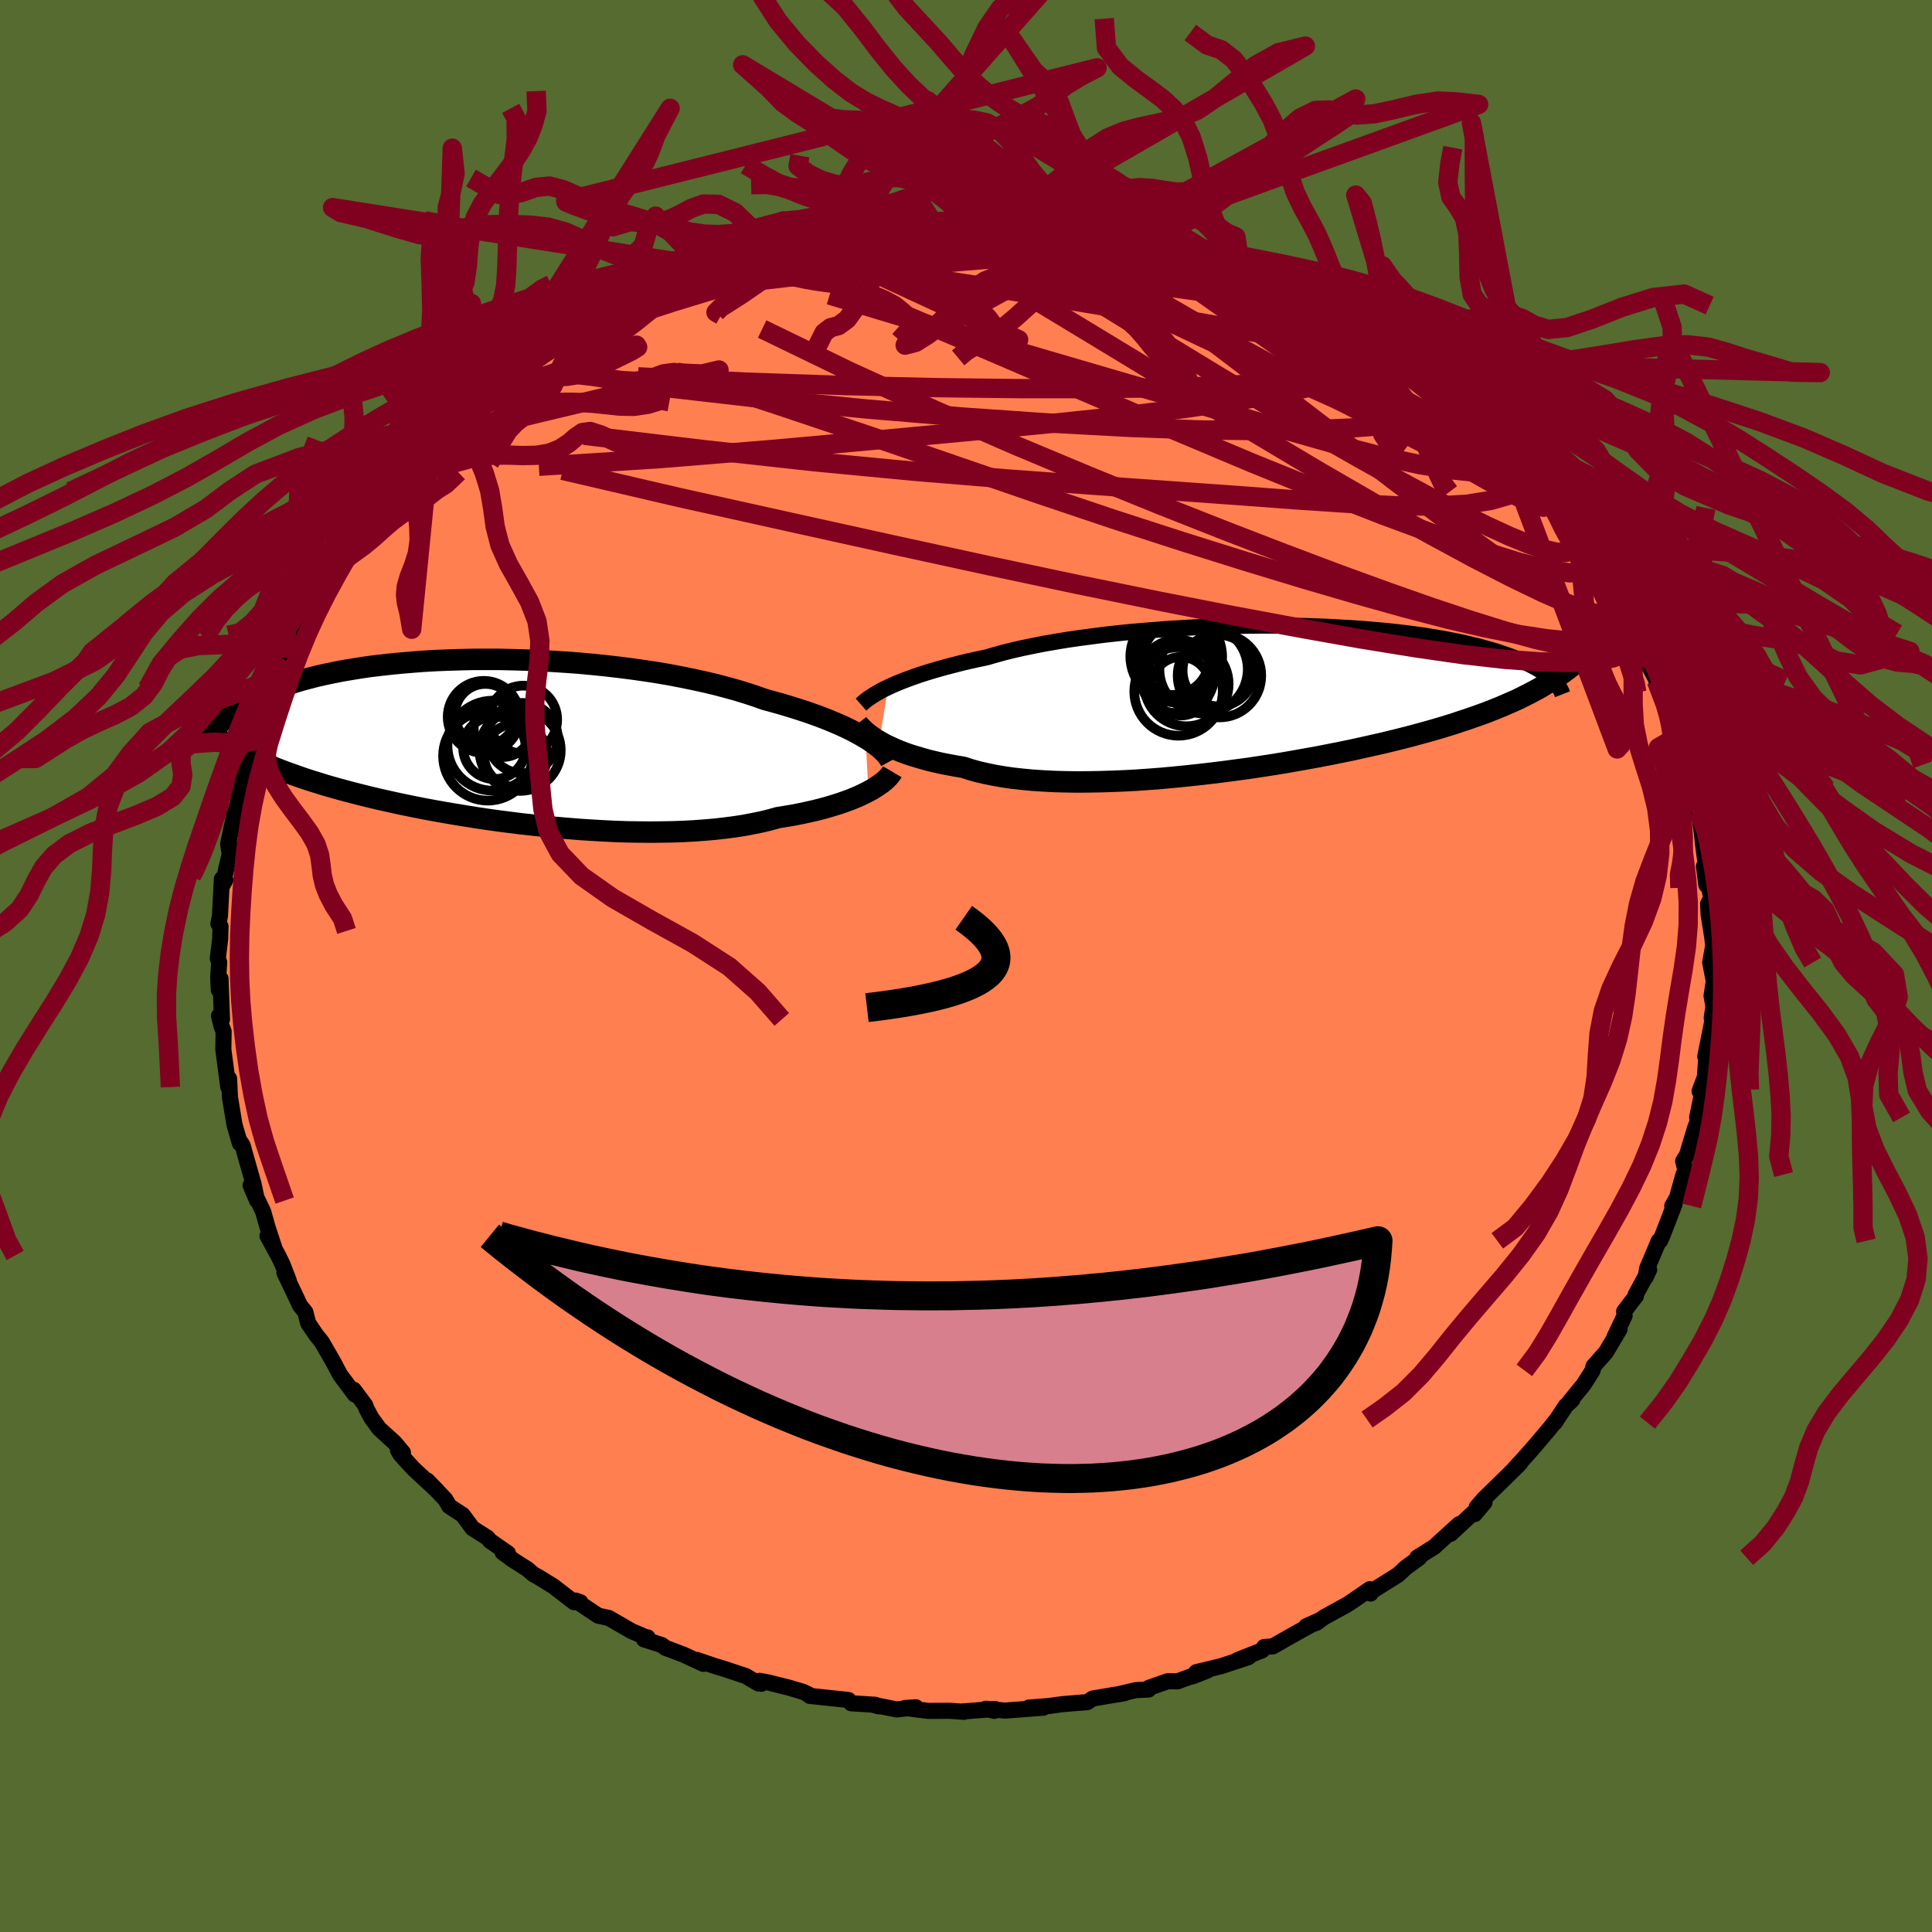 <svg xmlns="http://www.w3.org/2000/svg" width="500" height="500" viewBox="-100 -100 200 200"><defs><clipPath id="c"><path d="m39.37-.3-.46-.27-.49-.27-.53-.28-.56-.27-.6-.28-.64-.27-.67-.28-.7-.27-.74-.27-.77-.27-.8-.26-.83-.26-.86-.26-.89-.25-.92-.25-.89-.32-.95-.31-1.01-.31-1.05-.29-1.09-.29-1.14-.27-1.18-.26-1.22-.25-1.25-.24-1.28-.22-1.31-.2-1.33-.19-1.35-.17-1.37-.16-1.38-.14-1.38-.13-1.4-.1-1.39-.09-1.39-.08-1.38-.05-1.38-.04-1.36-.03h-2.67l-1.31.03-1.28.04-1.26.05-1.23.07-1.19.09-1.17.1-1.13.11-1.09.12-1.06.13-1.02.15-.98.16-.94.16-.9.18-.86.18-.83.19-.78.2-.74.2-.71.21-.66.22-.64.21-.59.23-.56.22-.54.22-.5.23-.47.22-.45.23-.42.22-.4.22-.37.23-.34.23-.32.22-.3.22-.27.23-.26.22-.23.22-.21.22-.19.22-.18.21-.16.22-.14.21 1.11 1.48.4.24.41.24.42.24.44.23.45.24.46.23.48.22.49.23.51.22.53.23.54.22.56.22.58.22.6.21.61.22.64.22.65.21.68.21.7.22.72.21.75.21.77.21.8.21.82.21.85.21.88.21.9.2.94.21.95.2.98.2 1.01.2 1.03.19 1.06.19 1.07.18 1.1.18 1.12.18 1.14.17 1.15.16 1.17.15 1.18.15 1.2.13 1.2.13 1.22.12 1.21.1 1.22.1 1.23.08 1.22.07 1.21.06 1.21.04 1.2.02 1.19.01 1.17-.01 1.16-.02 1.14-.04 1.12-.06 1.09-.08 1.06-.09 1.04-.12 1-.13.97-.15.94-.18.89-.18.86-.21.82-.23.81-.13.78-.13.76-.15.74-.16.71-.16.68-.17.66-.18.63-.19.61-.19.57-.2.55-.2.51-.21.49-.21.45-.22.42-.21"/></clipPath><clipPath id="b"><path d="m-38.9-1.09.45-.21.48-.21.52-.21.55-.21.58-.21.62-.22.65-.21.69-.21.72-.21.75-.21.78-.2.81-.21.84-.2.87-.19.9-.19.86-.25.91-.25.96-.24 1.01-.23 1.07-.22 1.11-.22 1.16-.2 1.2-.2 1.23-.18 1.28-.17 1.3-.17 1.33-.15 1.35-.14 1.37-.12 1.39-.11 1.41-.11 1.4-.08 1.42-.08 1.41-.06 1.41-.05 1.41-.03 1.39-.02 1.39-.01h1.36l1.35.02 1.32.02 1.3.04 1.27.05 1.25.07 1.21.07 1.18.08 1.14.1 1.11.1 1.06.11 1.04.12.99.13.95.13.91.15.87.14.83.16.8.16.75.16.72.17.68.16.64.18.61.17.58.17.54.18.52.18.49.17.47.18.44.17.41.18.38.17.36.18.34.18.32.17.29.18.27.17.25.17.23.17.21.17.2.17.17.16-.71.47-.42.26-.44.25-.45.24-.47.25-.48.24-.5.25-.52.24-.53.23-.55.24-.57.24-.58.23-.61.24-.63.23-.65.23-.66.23-.7.23-.71.24-.74.23-.76.23-.79.23-.82.23-.84.23-.87.23-.91.23-.93.23-.96.23-.99.22-1.02.23-1.05.23-1.08.22-1.1.22-1.13.22-1.15.21-1.18.21-1.2.21-1.22.2-1.24.19-1.25.19-1.27.17-1.28.17-1.29.16-1.29.15-1.3.14-1.31.13-1.3.12-1.29.1-1.29.09-1.28.07-1.27.05-1.25.04-1.23.02-1.2.01-1.19-.02-1.15-.03-1.12-.06-1.09-.07-1.05-.1-1.01-.11-.97-.14-.93-.16-.88-.18-.83-.19-.78-.22-.74-.24-.78-.13-.75-.14-.72-.14-.7-.16-.67-.16-.64-.18-.61-.18-.59-.18-.55-.19-.52-.2-.49-.2-.46-.21-.44-.2-.4-.21-.37-.21"/></clipPath><filter id="a"><feTurbulence baseFrequency=".05" numOctaves="3" result="noise" type="noise"/><feDisplacementMap in="SourceGraphic" in2="noise" scale="2"/></filter></defs><rect width="100%" height="100%" x="-100" y="-100" fill="#556B2F"/><path fill="coral" stroke="#000" stroke-linejoin="round" stroke-width="1.667" d="m77.04-.36.37 1.92-.23 1.54.2 1.13-.01.02-.17 1.07.04.49-.71 3.56.12-.07-.16 2.2-.55 1.46.08-.16.11.72-.44 2.15.05.44-.26.64-.85 2.83-.39.61.26 1.08-.23.32-.67 2.4-.49.85.24-.19-1.25 3.24-.25.55-.13.01-1.2 2.83-.16.94.36-.78-1.41 2.61.04.11-1.22 1.6.05.44-1.03 2.16.51-.76-1.42 2.39-1.28 1.44-.09.43-.91 1.44-1.47 1.8.27-.19-.68.64-1.13 1.72.2-.32-.75.95-1.71 2.01-.82.93-1.08 1.18.57-.54-1.19 1.18-2.57 2.51-.73.85-.21.72 1.02-1.22-3.52 3.27.88-1-2.29 2.08-.26.25-1.77 1.11.2.03-1.4 1.02-.79.74-2.86 1.79.01.15-.08-.45-1.23.85-1.01.69-2.51 1.38-.78.57-1.05.35 1.23-.55-2.97 1.65-1.71.98-.91.07-.22.35-2.53 1 1.13-.3-2.86.94-2.54.61-.4.44 1.55-.61-3.09 1.12-1.02-.01-1.94.68-.04.18-1.32.06-1.77.42.63-.11-3.32.56-.58.38-1.44.11 1.46-.12-2.65.22-1.26.18-2.15.17 1.5.01-3.97.3-1.98-.19.87.22.07-.2-3.46.27.27.03-1.46-.11-2.24.01-2.42-.3 1.14-.07-1.99.22-2.41-.47.53.15-.33-.16-2.51-.16-.28-.34-4-.42.12-.02-.78-.39-1.47-.44-2.2-.55-.87-.16.2.3-.33-.03-1.3-.77-2.54-.84-.63-.18-1.87-.64.65.4-2.07-.96-1.84-.69-.4-.3-1.83-.58.37-.21-.16-.01-1.49-.63-2.37-1.37-1.1-.24-2.33-1.56.49.17h-.65l-2.14-1.65-1.59-.98-.51-.28-.57-.5-1.55-.99-1.04-.76.55.09-1.85-1.28-.26-.32-1.56-.99-1.01-1.37-1.38-.9-.41-.7-1.88-1.97 1.03 1.06-2.49-2.31-1.32-1.45-.25-.43.51.24-.85-1.02-1.6-1.45-.81-1.11-.5-.93-.14-.39-1.19-1.6.12.5-1.53-2.05-.62-1.17-.25-.45-1.03-1.78-.6-.75-.81-1.2-.29-1.14-.56-.69-.36-.78-1.25-2.62.45.82-.66-1.7-.44-.9-1.1-2.01.69 1.17-.65-1.97-.49-1.73-1.3-2.71.67 1.57-.36-1.7-.84-2.95-.29-1.05-.34-.52.05.29-.56-1.94-.46-2.8-.1-1.96-.02.26-.06.62-.51-3.89.03-1.86-.22-.57-.26-1.04.31.36-.15-4.22-.18 1.18-.06-1.26.1-1.61-.14-.42.24-1.99.04-1.3-.22-.29.16-.79.2-3.84.36.1-.29.54.9-3.93-.16.74-.16-1.08.65-3.06.31-.87.1.25-.03-.83.56-2.76.29.1.28-2.29.07-.13.23-.15.4-.99 1.12-3.4.44-1.66.69-.88-.53.58.8-1.99.58-.87-.19-.32 1.05-1.44.79-2.06 1.37-2.21-.45.84.78-1.54.45-.5.7-1.23.75-1.77.77-.97-.56.65.83-.86.73-.66.94-2.07 2.4-2.93-1.02 1.39 1.31-1.78-.09-.07 1.71-1.74 1.32-1.51-.59.98 1.93-2.57 1.3-.91-.11.04 1.08-1.43 1.94-1.55-.25.26 2.16-1.57-.97.52 2.4-2.03 1.74-1.26.09-.11 1.74-1.02-.5.37 1.2-1.21.01.08 2.23-1.23.26-.53 1.09-.32 1.7-1.06 2.62-1.42-.03.27-.45-.21 2.02-.97.23.09 3.1-1.73 1.41-.23-1.64.49 3.85-1.84-.86.61.02.09 2.95-1.15.86-.24 2.52-.79-.1-.12 1.48-.14 2.01-.85-.19.06 3.08-.6-1.73.29 2.86-.41h.29l1.6-.31 1.16-.48 2.86-.03.3-.21.63-.04.9-.22 2.91.08.28-.07 2-.21.45.05 1.06.05.61.02 2.74-.1.44.17-.12-.1 2.71.36 1.85.1-.46-.08 1.9.21 1.41.13-.33.03 2.4.46 2.68.18-.27.09 3.1.82-.76.03 2.01.25.79.27.97.03 1.72.81 1.03.14 2.14 1.08-.98-.65 2.88 1.07-.63-.12 1.63.47 1.84.99.8.29-.45-.41L34.88-69l.3.37 2.02.71.62.68 1.68.84.16.24.96.58-.6-.57 4.01 2.84-2.09-1.45 1.22.73 2.4 1.47 1.86 1.74L45.85-62l2.2 1.69-.51-.45 2.47 1.97 1.33 1.26.86.19-.01.44 1.96 1.65-.46-.26 1.62 1.27.77.95 1.68 1.99.47.45.96 1.38.4.53 1.53 1.48-.22-.27 2.19 3.36.64.1.3.98-.11-.13.88.95-.4.29 1.54 1.36 1.15 2.52-.01-.1 1.04 1.56.5 1.19.96 1.81-.45-.56 1.15 2.03-.17.18 1.48 2.81-.07.2-.06-.34 1.67 3.98-.72-1.14 1.15 2.98-.31-.71.38 1.26.86 2.88-.43-.91 1.09 2.78.04.03.14 1 .53 1.41.34 2.38.08.81.27 2.1-.16.35.25 1.93.28.27.23 1.08-.33.61.06 1.14.38 2.37.23 2.33-.19-1.25-.26 1.48.37 1.92" filter="url(#a)"/><path fill="#fff" d="m-38.9-1.09.45-.21.48-.21.52-.21.55-.21.58-.21.62-.22.65-.21.69-.21.72-.21.75-.21.78-.2.81-.21.84-.2.87-.19.9-.19.86-.25.91-.25.96-.24 1.01-.23 1.07-.22 1.11-.22 1.16-.2 1.2-.2 1.23-.18 1.28-.17 1.3-.17 1.33-.15 1.35-.14 1.37-.12 1.39-.11 1.41-.11 1.4-.08 1.42-.08 1.41-.06 1.41-.05 1.41-.03 1.39-.02 1.39-.01h1.36l1.35.02 1.32.02 1.3.04 1.27.05 1.25.07 1.21.07 1.18.08 1.14.1 1.11.1 1.06.11 1.04.12.99.13.95.13.91.15.87.14.83.16.8.16.75.16.72.17.68.16.64.18.61.17.58.17.54.18.52.18.49.17.47.18.44.17.41.18.38.17.36.18.34.18.32.17.29.18.27.17.25.17.23.17.21.17.2.17.17.16-.71.47-.42.26-.44.25-.45.24-.47.25-.48.24-.5.25-.52.24-.53.23-.55.24-.57.24-.58.23-.61.24-.63.23-.65.23-.66.23-.7.23-.71.24-.74.23-.76.23-.79.23-.82.23-.84.23-.87.23-.91.23-.93.23-.96.23-.99.22-1.02.23-1.05.23-1.08.22-1.1.22-1.13.22-1.15.21-1.18.21-1.2.21-1.22.2-1.24.19-1.25.19-1.27.17-1.28.17-1.29.16-1.29.15-1.3.14-1.31.13-1.3.12-1.29.1-1.29.09-1.28.07-1.27.05-1.25.04-1.23.02-1.2.01-1.19-.02-1.15-.03-1.12-.06-1.09-.07-1.05-.1-1.01-.11-.97-.14-.93-.16-.88-.18-.83-.19-.78-.22-.74-.24-.78-.13-.75-.14-.72-.14-.7-.16-.67-.16-.64-.18-.61-.18-.59-.18-.55-.19-.52-.2-.49-.2-.46-.21-.44-.2-.4-.21-.37-.21" filter="url(#a)" transform="translate(30.83 -27.76)"/><path fill="#fff" d="m39.37-.3-.46-.27-.49-.27-.53-.28-.56-.27-.6-.28-.64-.27-.67-.28-.7-.27-.74-.27-.77-.27-.8-.26-.83-.26-.86-.26-.89-.25-.92-.25-.89-.32-.95-.31-1.01-.31-1.05-.29-1.09-.29-1.14-.27-1.18-.26-1.22-.25-1.25-.24-1.28-.22-1.31-.2-1.33-.19-1.35-.17-1.37-.16-1.38-.14-1.38-.13-1.4-.1-1.39-.09-1.39-.08-1.38-.05-1.38-.04-1.36-.03h-2.67l-1.31.03-1.28.04-1.26.05-1.23.07-1.19.09-1.17.1-1.13.11-1.09.12-1.06.13-1.02.15-.98.16-.94.16-.9.18-.86.18-.83.19-.78.2-.74.2-.71.21-.66.22-.64.21-.59.23-.56.22-.54.22-.5.23-.47.22-.45.23-.42.22-.4.22-.37.23-.34.23-.32.22-.3.22-.27.23-.26.22-.23.22-.21.22-.19.22-.18.21-.16.22-.14.21 1.11 1.48.4.24.41.24.42.24.44.23.45.24.46.23.48.22.49.23.51.22.53.23.54.22.56.22.58.22.6.21.61.22.64.22.65.21.68.21.7.22.72.21.75.21.77.21.8.21.82.21.85.21.88.21.9.2.94.21.95.2.98.2 1.01.2 1.03.19 1.06.19 1.07.18 1.1.18 1.12.18 1.14.17 1.15.16 1.17.15 1.18.15 1.2.13 1.2.13 1.22.12 1.21.1 1.22.1 1.23.08 1.22.07 1.21.06 1.21.04 1.2.02 1.19.01 1.17-.01 1.16-.02 1.14-.04 1.12-.06 1.09-.08 1.06-.09 1.04-.12 1-.13.97-.15.94-.18.89-.18.86-.21.82-.23.81-.13.78-.13.76-.15.74-.16.71-.16.68-.17.66-.18.63-.19.61-.19.57-.2.55-.2.51-.21.49-.21.45-.22.42-.21" filter="url(#a)" transform="translate(-49.77 -23.29)"/><g fill="none" stroke="#000" transform="translate(30.83 -27.76)"><path stroke-linejoin="round" stroke-width="1.667" d="m-41.7.7.16-.14.18-.16.2-.16.24-.18.26-.17.29-.19.32-.19.35-.2.38-.2.42-.2.45-.21.48-.21.52-.21.55-.21.58-.21.62-.22.65-.21.69-.21.72-.21.75-.21.78-.2.81-.21.84-.2.87-.19.9-.19.86-.25.91-.25.96-.24 1.01-.23 1.07-.22 1.11-.22 1.16-.2 1.2-.2 1.23-.18 1.28-.17 1.3-.17 1.33-.15 1.35-.14 1.37-.12 1.39-.11 1.41-.11 1.4-.08 1.42-.08 1.41-.06 1.41-.05 1.41-.03 1.39-.02 1.39-.01h1.36l1.35.02 1.32.02 1.3.04 1.27.05 1.25.07 1.21.07 1.18.08 1.14.1 1.11.1 1.06.11 1.04.12.99.13.95.13.91.15.87.14.83.16.8.16.75.16.72.17.68.16.64.18.61.17.58.17.54.18.52.18.49.17.47.18.44.17.41.18.38.17.36.18.34.18.32.17.29.18.27.17.25.17.23.17.21.17.2.17.17.16.17.16.14.16.14.16.12.15.1.16.1.14.08.15.07.14.06.15.05.13" filter="url(#a)"/><path stroke-linejoin="round" stroke-width="2.222" d="m-42.03 2.67.11.14.14.15.15.16.19.18.2.19.23.19.26.2.29.2.31.21.35.21.37.21.4.21.44.2.46.21.49.2.52.2.55.19.59.18.61.18.64.18.67.16.7.16.72.14.75.14.78.13.74.24.78.22.83.19.88.18.93.16.97.14 1.01.11 1.05.1 1.09.07 1.12.06 1.15.03 1.19.02 1.2-.01 1.23-.02 1.25-.04 1.27-.05 1.28-.07 1.29-.09 1.29-.1 1.3-.12 1.31-.13 1.3-.14 1.29-.15 1.29-.16 1.28-.17 1.27-.17 1.25-.19 1.24-.19 1.22-.2 1.2-.21 1.18-.21 1.15-.21 1.13-.22 1.1-.22 1.08-.22 1.05-.23 1.02-.23.99-.22.96-.23.93-.23.91-.23.87-.23.84-.23.82-.23.79-.23.76-.23.74-.23.71-.24.7-.23.66-.23.65-.23.63-.23.61-.24.58-.23.57-.24.55-.24.53-.23.52-.24.5-.25.48-.24.47-.25.45-.24.44-.25.42-.26.41-.25.4-.26.39-.26.37-.26.37-.26.36-.27.34-.27.34-.27.32-.27.32-.28" filter="url(#a)"/><circle cx="-8.012" cy="-1.43" r="4.37" clip-path="url(#b)" filter="url(#a)"/><circle cx="-8.832" cy="-.66" r="4.578" clip-path="url(#b)" filter="url(#a)"/><circle cx="-8.602" cy="-1.2" r="3.032" clip-path="url(#b)" filter="url(#a)"/><circle cx="-8.602" cy="-3.945" r="3.962" clip-path="url(#b)" filter="url(#a)"/><circle cx="-4.707" cy="-2.82" r="3.702" clip-path="url(#b)" filter="url(#a)"/><circle cx="-9.467" cy="-4.145" r="3.844" clip-path="url(#b)" filter="url(#a)"/><circle cx="-6.237" cy="-2.955" r="4.574" clip-path="url(#b)" filter="url(#a)"/><circle cx="-8.967" cy="-2.225" r="3.816" clip-path="url(#b)" filter="url(#a)"/><circle cx="-4.592" cy="-2.3" r="4.326" clip-path="url(#b)" filter="url(#a)"/><circle cx="-9.067" cy="-4.275" r="4.752" clip-path="url(#b)" filter="url(#a)"/></g><g fill="none" stroke="#000" transform="translate(-49.77 -23.29)"><path stroke-linejoin="round" stroke-width="2.222" d="m41.96 2.06-.11-.2-.13-.2-.17-.22-.21-.23-.24-.23-.27-.25-.31-.25-.35-.25-.38-.27-.42-.26-.46-.27-.49-.27-.53-.28-.56-.27-.6-.28-.64-.27-.67-.28-.7-.27-.74-.27-.77-.27-.8-.26-.83-.26-.86-.26-.89-.25-.92-.25-.89-.32-.95-.31-1.01-.31-1.05-.29-1.09-.29-1.14-.27-1.18-.26-1.22-.25-1.25-.24-1.28-.22-1.31-.2-1.33-.19-1.35-.17-1.37-.16-1.38-.14-1.38-.13-1.4-.1-1.39-.09-1.39-.08-1.38-.05-1.38-.04-1.36-.03h-2.67l-1.31.03-1.28.04-1.26.05-1.23.07-1.19.09-1.17.1-1.13.11-1.09.12-1.06.13-1.02.15-.98.16-.94.16-.9.18-.86.18-.83.19-.78.2-.74.2-.71.21-.66.22-.64.21-.59.23-.56.22-.54.22-.5.23-.47.22-.45.23-.42.22-.4.22-.37.23-.34.23-.32.22-.3.22-.27.23-.26.22-.23.22-.21.22-.19.22-.18.21-.16.22-.14.21-.12.2-.12.21-.09.2-.09.19-.07.2-.06.19-.05.19-.04.18-.03.18-.01.18" filter="url(#a)"/><path stroke-linejoin="round" stroke-width="2.222" d="m42.14 3.18-.1.17-.14.19-.16.19-.2.2-.23.21-.26.21-.3.21-.33.22-.35.22-.4.22-.42.21-.45.22-.49.21-.51.21-.55.2-.57.2-.61.19-.63.19-.66.18-.68.17-.71.16-.74.16-.76.15-.78.13-.81.13-.82.23-.86.21-.89.18-.94.18-.97.15-1 .13-1.04.12-1.06.09-1.09.08-1.12.06-1.14.04-1.16.02-1.17.01-1.19-.01-1.2-.02-1.21-.04-1.21-.06-1.22-.07-1.23-.08-1.22-.1-1.21-.1-1.22-.12-1.2-.13-1.2-.13-1.18-.15-1.17-.15-1.15-.16-1.14-.17-1.12-.18-1.1-.18-1.07-.18-1.06-.19-1.03-.19-1.01-.2-.98-.2-.95-.2-.94-.21-.9-.2-.88-.21-.85-.21-.82-.21-.8-.21-.77-.21-.75-.21-.72-.21-.7-.22-.68-.21-.65-.21-.64-.22-.61-.22-.6-.21-.58-.22-.56-.22-.54-.22-.53-.23-.51-.22-.49-.23-.48-.22-.46-.23-.45-.24-.44-.23-.42-.24-.41-.24-.4-.24-.38-.24-.38-.25-.36-.25-.35-.25-.35-.25-.33-.26-.33-.25-.31-.27-.31-.26-.3-.27" filter="url(#a)"/><circle cx=".953" cy=".699" r="3.242" clip-path="url(#c)" filter="url(#a)"/><circle cx="1.818" cy="-1.351" r="3.008" clip-path="url(#c)" filter="url(#a)"/><circle cx="3.613" cy=".959" r="4.206" clip-path="url(#c)" filter="url(#a)"/><circle cx="3.933" cy="-2.216" r="3.516" clip-path="url(#c)" filter="url(#a)"/><circle cx=".023" cy="-2.751" r="3.162" clip-path="url(#c)" filter="url(#a)"/><circle cx="3.163" cy="1.484" r="3.282" clip-path="url(#c)" filter="url(#a)"/><circle cx=".743" cy=".479" r="4.654" clip-path="url(#c)" filter="url(#a)"/><circle cx="-.152" cy="-2.496" r="3.732" clip-path="url(#c)" filter="url(#a)"/><circle cx=".263" cy="1.544" r="4.624" clip-path="url(#c)" filter="url(#a)"/><circle cx="3.868" cy="-.306" r="3.64" clip-path="url(#c)" filter="url(#a)"/></g><g fill="none" stroke="#800020" stroke-linejoin="round" stroke-width="2"><path d="m-8.16-76.75.82-.08 1.21-.07 1.28-.06 1.14-.05.92-.02.7.01.51.04.31.07.12.11-.13.15-.39.18-.7.23-1.06.28-1.47.33-1.94.4-2.42.46-2.95.55-3.48.63-3.9.63-4.04.47" filter="url(#a)"/><path d="m-14.08-75.72 1.68-.27 2.14-.14 2.39.01 2.52.11 2.7.18 2.89.24 3.05.27 3.14.3 3.13.32 3.05.34 2.92.34 2.81.33 2.7.33 2.59.39M-3.44-77l1.54-.09 1.31.06 1.44.13 1.62.18 1.78.23 1.86.27 1.91.31 1.95.32 1.92.33 1.85.32 1.77.31 1.68.29 1.59.28 1.49.26 1.34.25 1.14.21.89.16.61.11.34.05.04-.04-.36-.16m44.35 37.57.42 1.06-.06.59-.34.53-.64.43-.99.28-1.38.07-1.8-.14-2.21-.37-2.66-.61-3.1-.85-3.57-1.11-4.06-1.35-4.55-1.6-5.08-1.85-5.62-2.12-6.17-2.38-6.74-2.66-7.26-2.95-7.77-3.25-8.24-3.6-8.74-3.97-9.16-4.44" filter="url(#a)"/><path d="m-18.58-75 1.76-.33 1.09-.17 1.22-.17 1.41-.21 1.52-.22 1.52-.22 1.42-.2 1.27-.16 1.08-.13.87-.08.64-.06.34-.02v.01l-.37.04-.77.09-1.22.15-1.79.21-2.43.32m21.84-.22 2.33.44 2.22.53 2.15.69 2.19.82 2.24.89 2.32.92 2.38.96 2.42.99 2.44 1.02 2.38 1.01 2.2.94 1.89.77 1.56.63 1.65.79m-69.32-6.89 1.02-.2 2.01-.34 2.35-.23 2.53-.07 2.7.06 2.88.18 3.07.28 3.23.38 3.39.44 3.53.52 3.69.57 3.85.61 3.99.65 4.08.68 4.1.7 4.05.69 3.95.7 3.88.69 3.9.75 3.98.86 4.04.92" filter="url(#a)"/><path d="m-24.3-73.16 1.81-.52 1.54-.27 1.74-.2 1.95-.13 2.11-.07 2.24.01 2.37.06 2.53.1 2.69.13 2.83.15 2.93.17 2.97.19 2.96.22 2.9.23 2.81.22 2.68.21 2.53.18 2.36.15 2.17.16 2.01.16 1.79.13 1.43.03m1.48.06.19.14 1.07.48 1.28.57 1.28.58 1.28.6 1.25.61 1.19.6 1.02.54.78.41.43.24.04.02-.41-.21-.86-.46-1.37-.71-1.84-.96" filter="url(#a)"/><path d="m-35.76-68.34.22.06 1.04-.27 1.83-.44 2.4-.52 2.74-.52 2.92-.48 3.05-.42 3.17-.37 3.33-.34 3.51-.32 3.67-.34 3.79-.33 3.83-.33 3.77-.31 3.62-.3 3.42-.31 3.24-.29 3.12-.23m25.03 9.64 1.18.88.62.93-.34.68-1.21.48-1.91.38-2.54.38-3.22.38-4 .35-4.88.27-5.8.18-6.72.08H5.5l-8.48-.1-9.35-.21-10.29-.36-11.33-.55" filter="url(#a)"/><path d="m27.9-71.91 1.44.52 1.03.46.6.31.3.23.03.2-.31.13-.76.01-1.32-.15-1.97-.36-2.67-.58-3.37-.8-4.03-.99-4.76-1.17-5.67-1.39m47.25 19.98 1.34 1.2 1.21 1.29 1.13 1.3 1.02 1.22.91 1.09.78.94.64.76.46.57.24.3-.06-.04-.41-.47-.8-.94-1.21-1.47-1.65-2.01" filter="url(#a)"/><path d="m55.31-54.24.74 1.05.37.93-.17.64-.72.38-1.27.15-1.82-.05-2.4-.25-3.05-.51-3.74-.81-4.46-1.15-5.22-1.48-5.96-1.76-6.71-1.97-7.46-2.18-8.27-2.42-9.14-2.73-10.15-3.06" filter="url(#a)"/><path d="m54.15-55.25.05.16.38.57.22.62-.16.46-.65.19-1.15-.1-1.67-.41-2.18-.69-2.74-.98-3.36-1.32-4.05-1.7-4.79-2.14-5.53-2.57-6.28-2.97-7.05-3.31-7.77-3.65m60.7 36.25.38 1.11-.04.77-.42.54-.78.41-1.15.29-1.56.14-1.99-.05-2.47-.25-2.94-.45-3.42-.68-3.92-.91-4.41-1.15-4.93-1.38-5.48-1.6-6.03-1.83-6.6-2.07-7.16-2.32-7.7-2.59-8.25-2.84-8.92-3.07-9.73-3.26-10.6-3.49" filter="url(#a)"/><path d="m68.12-36.84.41 1.06.08.65-.25.31-.54.06-.85-.18-1.21-.49-1.63-.85-2.07-1.24-2.55-1.65-3.05-2.08-3.55-2.55-4.1-3.04-4.67-3.55-5.3-4.08-6.03-4.62L26-64.28l-7.47-5.79m24.63 6.04 1.9 1.3 1.13.9.79.65.76.61.79.64.78.62.66.52.44.37.17.17-.13-.05-.46-.28-.78-.52-1.1-.75-1.46-1.03-1.9-1.39-2.35-1.77" filter="url(#a)"/><path d="m53.69-55.51 1.28 1.14.97 1.08.72.95.47.76.24.58.02.43-.2.28-.44.12-.74-.08-1.06-.31-1.42-.57-1.78-.81-2.12-1.04-2.47-1.23-2.83-1.43-3.23-1.63-3.66-1.88-4.08-2.15-4.51-2.46-4.92-2.78-5.31-3.09-5.71-3.41M67.08-38.4l.63 1.24.02.77-.54.29-1.07-.11-1.58-.46-2.11-.79-2.69-1.17-3.29-1.59-3.94-2.03-4.62-2.5-5.32-2.98-6.05-3.5-6.78-4.04-7.55-4.57-8.4-5.1-9.42-5.7m-5.36-6.52 1.05.04 1.27.03 1.33.04 1.31.08 1.28.09 1.24.1 1.15.1 1.02.09.88.09.74.09.6.09.43.09.2.08-.09.05-.44.03-.81-.01-1.21-.06-1.6-.11-1.97-.14-2.34-.19-2.79-.22" filter="url(#a)"/><path d="m11.15-76.4.78.31 2.08.7 2.57 1 2.8 1.27 2.98 1.51 3.16 1.72 3.36 1.87 3.52 1.98 3.64 2.07 3.72 2.1 3.72 2.14 3.68 2.13 3.58 2.1 3.52 2.06M-20.4-74.21l1.46-.56 1.2-.31 1.18-.23 1.22-.19 1.3-.2 1.39-.21 1.43-.21 1.41-.21 1.33-.18 1.19-.16 1.02-.12.84-.09.62-.06.39-.02h.11l-.18.04-.51.08-.87.13-1.27.17-1.69.24-2.11.28-2.6.31M-3.44-77l1.47-.12 1.07-.02 1.05.01 1.09.02 1.06.03 1.01.05.91.06.8.07.64.08.46.09.25.09.03.11-.18.12-.43.14-.71.15-1.06.17-1.46.18-1.89.18-2.3.16-2.67.14-3.01.1-3.36.09-3.79.07" filter="url(#a)"/><path d="m-.99-77.16 1.04.04 1.24.02 1.29.03 1.24.06 1.19.09 1.15.09 1.07.09.94.09.81.09.66.09.51.09.33.09.11.09-.15.08-.48.06-.83.03h-1.2l-1.59-.03-2.02-.07-2.5-.09-3-.12-3.41-.16m30.24 3.64 1.87.75 1.36.63 1.46.73 1.58.81 1.65.86 1.71.92 1.74.96 1.71.97 1.6.92 1.39.82 1.13.67.86.5.64.37.48.26.25.08-.37-.34M57.76-51.3l.31.62-.11.71-.62.65-1.19.6-1.82.52-2.5.4-3.26.19-4.03-.03-4.81-.24-5.54-.37-6.28-.47-7.04-.5-7.85-.56-8.73-.64-9.61-.79-10.49-1-11.37-1.25-12.35-1.48" filter="url(#a)"/><path d="m45.56-62.56.94.93.54.5.72.59.92.74 1.01.8.97.78.83.68.65.57.48.44.3.33.14.22-.04.1-.25-.07-.51-.29-.83-.56-1.16-.85-1.47-1.12-1.78-1.4-2.13-1.69-2.45-1.99m-82.52-2.01 1.73-1.01 1.4-.76 1.02-.56.9-.49.97-.5 1-.49.91-.43.71-.33.42-.18.13-.03-.13.13-.41.26-.72.44-1.13.64-1.65.88-2.19 1.14-2.77 1.43m67.79-6.19 1.45.53 1.05.48.67.36.44.32.25.32-.01.29-.35.22-.78.12h-1.26l-1.76-.14-2.28-.27-2.8-.38-3.32-.49-3.84-.6-4.39-.7-5.02-.8-5.81-.89-6.72-1.04M64.8-42.47l-.08.53-.13.71-.71.46-1.43.07-2.2-.34-2.99-.75-3.82-1.19-4.67-1.62-5.53-2.04-6.37-2.49-7.23-2.93-8.14-3.43-9.12-3.91-10.19-4.37-11.4-4.85" filter="url(#a)"/><path d="m57.76-51.3.54.64.56.76.51.71.4.64.25.54.02.38-.26.14-.57-.12-.87-.36-1.14-.57-1.39-.73-1.64-.89-1.93-1.09-2.27-1.33-2.66-1.62-3.09-1.96-3.53-2.31-3.97-2.66-4.39-3-4.79-3.33-5.3-3.75m-58.03 3.14.26-.38.93-.51 1.11-.52 1.02-.45.81-.32.56-.19.33-.04.15.09-.01.22-.18.35-.37.49-.63.65-.95.85-1.32 1.06-1.72 1.31-2.13 1.57-2.56 1.83-3.01 2.1-3.45 2.37-3.92 2.67-4.4 2.97" filter="url(#a)"/><path d="m41.94-64.76 1.14.91.49 1-.53.81-1.49.65-2.29.64-3 .7-3.74.77-4.57.8-5.49.79-6.47.78-7.48.78-8.49.82-9.5.88-10.53.95-11.58.95-12.63.8" filter="url(#a)"/><path d="m63.09-44.37.4.26.1.28-.07.23-.18.22-.29.25-.43.22-.63.11-.91-.05-1.23-.28-1.59-.54-1.98-.81-2.35-1.08-2.74-1.35-3.12-1.61-3.5-1.89-3.9-2.18-4.35-2.48-4.81-2.81-5.29-3.14-5.75-3.5-6.28-3.87-6.88-4.2m-48.48 7.05 1.37-.58 1.71-.83 1.64-.79 1.49-.7 1.46-.66 1.53-.67 1.6-.7 1.6-.68 1.51-.63 1.33-.56 1.12-.46.89-.36.66-.26.42-.17.14-.07-.28.07-.86.26" filter="url(#a)"/><path d="m-27.27-72.47-.17.34 1.07-.09 1.84-.28 2.22-.31 2.38-.27 2.48-.21 2.58-.13 2.66-.08 2.73-.03 2.79.02 2.83.05 2.86.05 2.89.06 2.88.04 2.86.03 2.78.04 2.66.05 2.52.06 2.37.07 2.21.07 2.07.08 1.95.16" filter="url(#a)"/><path d="m-43.67-63.86.83-.33 1.71-.73 2.2-.87 2.63-.96 2.97-1.01 3.16-1.02 3.25-.99 3.29-.97 3.38-.99 3.48-1 3.51-1.01 3.39-.95 3.14-.88 2.93-.82m53.81 17.6 1.09.91.86.69.8.73.81.76.81.8.8.81.75.79.64.71.48.59.31.42.11.23-.12.02-.37-.21-.65-.48-.94-.77-1.23-1.08-1.53-1.39-1.86-1.73-2.35-2.15-3.01-2.65" filter="url(#a)"/><path d="m54.15-55.25.16.22.7.74.77.88.63.82.42.67.19.5-.03.32-.26.15-.5-.03-.78-.23-1.11-.5-1.45-.76-1.8-1.05-2.15-1.29-2.49-1.53-2.85-1.75-3.24-2.01-3.67-2.3-4.1-2.62-4.52-2.94-4.81-3.26m46.32 37.38-.23.13-.34.64-.76.67-1.31.52-1.88.33-2.48.13-3.09-.06-3.69-.26-4.33-.49-4.95-.71-5.61-.91-6.28-1.12-6.99-1.3-7.7-1.51-8.43-1.72-9.15-1.94-9.88-2.15-10.65-2.35-11.44-2.54-12.15-2.83M-3.44-77l1.6-.07 1.52.1 1.74.18 2 .24 2.19.29 2.28.32 2.33.35 2.32.37 2.24.36 2.1.34 1.91.32 1.69.29 1.42.25 1.02.15" filter="url(#a)"/><path d="m50.01-58.79.77.83-.08.51-.8.42-1.45.39-2.1.34-2.8.32-3.56.28-4.4.2-5.31.08-6.26-.08-7.19-.26-8.12-.44-9.04-.63-9.96-.83-10.94-1.09-12.03-1.38" filter="url(#a)"/><path d="m47.54-60.76 1.92 1.56 1.25 1 .85.7.63.58.5.52.4.48.29.45.14.38-.05.27-.29.12-.54-.06-.82-.27-1.1-.46-1.4-.69-1.71-.91-2.06-1.19-2.44-1.47-2.85-1.79-3.29-2.08-3.71-2.36-4.12-2.61-4.45-2.82m-.2-1.88 1.3.59.9.32.92.33.94.35.92.37.81.34.68.3.51.25.3.18.04.1-.31-.02-.73-.18-1.19-.35-1.68-.55-2.14-.72-2.56-.91-3.08-1.12" filter="url(#a)"/><path d="m31.37-70.45.69.26 1.11.56 1.5.84 1.66.99 1.68 1.05 1.62 1.05 1.52 1 1.4.94 1.29.87 1.19.79 1.1.72 1 .66.89.58.73.48.48.32.12.06-.34-.28-.68-.55m-84.12-7.96.31-.4 1.05-.57 1.3-.62 1.29-.59 1.12-.5.92-.41.73-.31.58-.22.43-.13.27-.04.06.07-.22.18-.54.32-.92.5-1.41.7-1.98.96-2.58 1.22-3.02 1.4" filter="url(#a)"/><path d="m7.84-76.74 1.66.24 1.53.36 1.73.51 2 .64 2.18.76 2.24.84 2.24.91 2.23.94 2.22.97 2.23.97 2.23.97 2.2.97 2.13.95 2.04.93 1.93.88 1.78.83 1.61.75 1.39.64 1.12.47.82.3.54.15" filter="url(#a)"/><path d="m-3.44-77 1.6-.06 1.48.14 1.71.25 2.01.34 2.24.42 2.39.49 2.5.55 2.58.58 2.63.62 2.62.63 2.58.65 2.54.65 2.47.64 2.35.59 2.12.52 1.79.4 1.4.31" filter="url(#a)"/><path d="m22.94-65.16.18-.48-.64-.95-.88-.99-.93-.92-.91-.86-.89-.83-.9-.82-.94-.8-1.02-.75-1.11-.66-1.19-.55-1.2-.44-1.19-.34-1.15-.23-1.11-.16-1.1-.11-1.11-.14-1.13-.26-1.11-.4-1.09-.49-1.11-.42-1.25-.25-1.09-.1-1.06-.05-.75 2.66-1.15-.26-1.24-.44-1.22.04-1.12.5-1.02.81-.98 1.05-.98 1.34-.97 1.59-.95 1.63-.93 1.29-.9.66-.81.21-.68.52-1.04 2.07M-3.44-77l-1.02-1.56-1.35.06-1.21.33-1.15.07-1.23-.28-1.36-.52-1.45-.6-1.43-.53-1.33-.33-1.18-.13-1.07-.02-1.06-.12-1.16-.39-1.4-.76-1.96-1.15" filter="url(#a)"/><path d="m-3.44-77-1-.83-1.4-.58-1.26-.31-1.17-.27-1.22-.26-1.31-.17-1.35-.01-1.33.09-1.27.04-1.19-.17-1.14-.39-1.12-.47-1.14-.36-1.25-.22-1.65.03m-3.11 13.51-.53-.3.49-.49 1.02-.64 1.17-.75 1.14-.79 1.08-.74 1.05-.64 1.03-.49 1.01-.37.99-.29.98-.26 1-.26 1.04-.27 1.12-.31 1.19-.38 1.22-.46 1.19-.55 1.08-.59 1.02-.54 1.26-.36 2.08-.08" filter="url(#a)"/><path d="m9.13-71.75-1.16-.01-.92-.26-1.04-.59-1.09-.67-1.06-.58-1.04-.43-1.04-.33-1.05-.26-1.02-.14h-1.03l-1.07.1-1.14.08-1.23-.08-1.25-.28-1.12-.41-.84-.51-.49-.42m-5.62.82-1.18-1.87-.98.14-.95.18-1.03.1-1.1.18-1.14.28-1.2.34-1.26.32-1.35.24-1.41.09-1.43-.05-1.37-.2-1.29-.3-1.24-.36-1.24-.36-1.28-.18-1.41.16-1.59.48-1.39-.21" filter="url(#a)"/><path d="m-14.08-75.72 1.5-.24 1.51-.2 1.38-.1 1.23-.03 1.18.03 1.18.04 1.2.03 1.2.02h1.17l1.12-.02 1.1-.02 1.08-.01h1.1l1.1.03 1.12.07 1.14.1 1.13.13 1.12.14 1.07.16 1.02.16.95.2.97.25 1.49.4-27.35-1.14.47-1.45.89-2.41 1.12-2.41 1.18-1.91 1.18-1.28 1.18-.74 1.25-.31 1.33-.03 1.37-.11 1.35-.66 1.31-1.62 1.27-2.58 1.29-3.08 1.36-2.84 1.37-1.97 1.3-.97 1.35-.54 2.33-.98-22.9 25.89.72.12 1.25.4 1.41.31 1.34.2 1.23.28 1.17.51 1.17.74 1.19.89 1.19.91 1.13.8 1.06.65.99.55.96.59.96.76.92.98.83 1.16.83 1.07 1.47-.04-22.68-10.47 1.85-1.01 1.39-.22 1.34-.3 1.31-.7 1.24-1.2 1.14-1.6 1.12-1.69 1.15-1.47 1.22-1.01 1.26-.52 1.27-.17 1.26-.05 1.24-.13 1.24-.34 1.25-.53 1.27-.62 1.31-.65 1.36-.66 1.42-.78 1.46-1.02 1.43-1.15 1.5-.92 1.77-.93-55.01 13.78.02.1.79.34 1.46.53 1.8.56 1.81.44 1.62.25 1.35.05 1.12-.14.99-.31.96-.47 1.06-.57 1.28-.46 1.55.03 1.74.86 1.71 1.64 1.78 2.14" filter="url(#a)"/><path d="m-21.78-73.95.45-.15 1.02-.22 1.14-.2 1.1-.16 1.04-.11 1.02-.09 1.05-.11 1.12-.14 1.18-.16 1.24-.18 1.24-.15 1.23-.09 1.21-.02 1.21.04 1.21.09 1.21.11 1.19.1 1.12.07 1.03.05 1.01.06 1.2.1 1.89.15m-28.49 2.04-2.75-1.72-1.22-.57-1.09-.6-1.29-.71-1.44-.63-1.59-.5-1.77-.52-1.88-.67-1.85-.8-1.67-.73-1.44-.37-1.38.14-1.6.56-2.15.18-2.96-1.71" filter="url(#a)"/><path d="m-27.27-72.47-4.86-5.15-.75 1.25-.55 1.84-1.07 1.01-1.49.03-1.74-.68-1.84-.97-1.85-.83-1.81-.51-1.79-.21-1.78-.06-1.73-.01-1.59.05-1.38.19-1.16.35-1.06.39-1.21.23-1.7-.18-2.41-.69-3-.96-2.7-.62-.83-.51 38.3 6.04-.33.28.64-.23 1.15-.54 1.29-.63 1.28-.61 1.21-.54 1.17-.47 1.12-.4 1.08-.34 1.06-.29 1.04-.27 1.07-.28 1.11-.31 1.18-.32 1.23-.34 1.26-.33 1.25-.33 1.23-.35 1.21-.39 1.25-.43 1.3-.4 1.33-.32 1.23-.27.87-.36m-28.44 9.82-1.27 1.51-1.51.93-1.25.62-1.02.46-.95.4-1 .42-1.08.5-1.1.6-1.04.72-.89.83-.72.95-.55 1.02-.44 1.03-.42 1-.51.91-.66.81-.85.73-.96.72-.94.74-.78.82-.56.92-.48 1.03-.85 1.32" filter="url(#a)"/><path d="M-29.48-71.12h-.08l.92-.09 1.01-.02 1.11.01 1.26-.02 1.34-.07 1.33-.13 1.28-.12 1.23-.04 1.19.08 1.16.19 1.11.23 1.07.19 1.04.15 1.08.14 1.16.24 1.25.39 1.31.51 1.26.54 1.08.58.84.69.77.75" filter="url(#a)"/><path d="m-30.89-70.89 1.02.61.61-.22.72-.39.83-.31 1.01-.2 1.18-.13 1.3-.16 1.3-.22 1.25-.29 1.19-.28 1.15-.2 1.12-.09 1.07.04 1 .12.94.16.99.24.89.58m89.18 55.67 1.91-1.72 1.17-1.33-.22-1.01-.78-.94-.8-.99-.62-1.05-.33-1.14-.06-1.21.12-1.28.13-1.29.02-1.29-.12-1.26-.19-1.26-.17-1.29-.03-1.35.15-1.43.26-1.47.23-1.47.01-1.42-.25-1.37-.28-1.42.04-1.69.54-2.78m-.73 31.46.72 1.76.65 1.38.91 1.18 1.4 1.03 1.92.9 2.24.86 2.21.9 1.81 1.02 1.19 1.17.6 1.29.28 1.36.32 1.38.69 1.37L91.94 1l1.46 1.34 1.49 1.32 1.23 1.29.85 1.3.52 1.38.31 1.56.22 1.76.45 1.94 1.3 2.14 2.14 2.37" filter="url(#a)"/><path d="m-41.43-65.01.54-.57 1.02-.74 1.15-.86 1.08-.79.96-.63.93-.51.99-.46 1.07-.48 1.11-.5 1.08-.53 1-.54.93-.54.89-.54.93-.51 1.03-.52 1.18-.52 1.26-.54 1.27-.56 1.2-.53 1.26-.53 1.66-.73-24.77 13.36 1.29-1.32.76-1.29.63-1.65.54-1.95.51-1.87.53-1.5.62-1.15.71-1.07.79-1.25.82-1.53.81-1.67.75-1.59.76-1.32.9-.98.02-.92M75.33-17.37l1.02 1.45.79 1.49.58 1.39.99 1.22 1.6 1.03 1.83.92 1.52.91.93.99.5 1.12.51 1.23.94 1.28 1.5 1.3 1.84 1.28 1.74 1.27L92.87.8l.74 1.32.59 1.32 1.02 1.31 1.82 1.34 2.44 1.47 2.23 1.75 1.13 1.97.45 1.25" filter="url(#a)"/><path d="m-46.11-62 1.02-.65.57-.47.61-.51.74-.58.87-.64.99-.68 1.08-.7 1.13-.67 1.12-.63 1.03-.55.94-.51.91-.51.99-.57 1.15-.64 1.22-.64.83-.42-.48.12-14.81 9.36-1.52 1.38-1.21 1.05-.87.86-.74.82-.76.82-.81.85-.83.86-.81.89-.76.94-.74.98-.71.97-.73.97-.73.99-.69 1.05-.59 1.12-.72 1.35" filter="url(#a)"/><path d="m-47.94-60.63.3-2.13-.02-1.78.51-.8.7-.49.64-.69.61-.92.75-.93.96-.78 1.14-.67 1.17-.7 1.05-.89.85-1.14.69-1.38.61-1.52.67-1.55.78-1.49.87-1.37.89-1.2.84-1.07.7-1.05.55-1.2.58-1.59 1.47-2.82-18.74 29.67.26-.04 1.16-.67 1.28-.64 1.17-.4 1.07-.18 1.03-.01 1.03.03 1.04-.01 1.06-.16 1.07-.32 1.11-.47 1.17-.55 1.22-.59 1.09-.54.62-.39-.13-.21-15.25 5.15.94.8 1.58-.18 1.08-.89.82-.85.78-.56.85-.29.94-.13 1.07-.04 1.21.06 1.37.15 1.5.23 1.53.21 1.41.08 1.18-.14.94-.31.86-.32 1.04-.14 1.42.09 1.76.07 1.52-.42-28.73 6.87.6-1.84.86-1.2.59-1.17.39-1.33.29-1.59.14-1.96-.07-2.35-.37-2.67-.63-2.82-.71-2.72-.48-2.3-.01-1.76.4-1.53.41-1.96-.29-2.63-1.01 29.79-1.05 1.32-.72 1.32-.47 1.21-.29 1.28-.12 1.39.06 1.45.13 1.46.04 1.41-.19 1.34-.4 1.25-.45 1.15-.3 1.03-.07.86.09.8.26 1.05.29 1.69 1.89-19.1-3.95-5.58 1.51.03 1.61-.15.64-1.3.04-1.94.07-1.9.47-1.47.87-1.08 1-.95.84-1.11.52-1.39.25-1.66.13-1.76.23-1.7.45-1.55.72-1.39.94-1.33 1.06-1.36 1.06-1.41.94-1.4.74-1.34.52-1.31.42-1.5-.09-2.06" filter="url(#a)"/><path d="m-57.42-51.39-.36-.37-1.04.49-1.35.49-1.47.33-1.4.37-1.22.62-1.02.88-.85 1.03-.71 1.06-.6 1-.56.91-.57.86-.67.83-.79.78-.94.75-1.07.7-1.14.71-1.19.81-1.18.99-1.12 1.15-.94 1.16-.63.97-.84.66" filter="url(#a)"/><path d="m-47.13-88.78.56 1.05.01 2.12-.32 2.69-.33 2.87-.18 2.82-.08 2.61-.06 2.29-.13 1.91-.29 1.49-.54 1.08-.81.78-1.02.6-1.09.62-1 .84-.75 1.14-.47 1.43-.28 1.62-.24 1.63-.3 1.55-.39 1.42-.46 1.37-.7 1.49-1.42 1.97" filter="url(#a)"/><path d="m-30.71-58.41-.86-.16-1.34.42-1.48.22-1.48-.03-1.39-.15-1.27-.13-1.15-.08-1.08-.04-1.07.01-1.08.09-1.1.23-1.1.38-1.06.53-.93.7-.78.87-.69.94-.79.86-1.09.56-1.48.18-1.67.03-1.49.31-1.06.64-.68-.34m-3.03 3.25-3.53-5.72.05-1.92-.19-2.01-.05-1.9.79-1.11 1.57-.33 1.87-.02 1.66-.21 1.19-.67.73-1.14.36-1.62.11-2.11-.06-2.59-.1-2.76.15-2.33.44-2.38" filter="url(#a)"/><path d="m-42.94-70.56-.94.48-.92.67-.83.79-.67.85-.53.88-.49.94-.51 1.02-.6 1.1-.68 1.14-.77 1.11-.82 1.02-.88.93-.89.86-.88.85-.83.92-.75 1.01-.69 1.1-.64 1.13-.64 1.1-.71 1.01-.89 1.07-1.36 1.46m25.84-4.26-2.3-.9-1.49-.7-1.09-.35-.79.1-.69.47-.75.64-.93.6-1.11.44-1.3.21-1.43.03-1.49-.05h-1.48l-1.4.15-1.33.29-1.31.36-1.33.38-1.29.41-1.21.49-1.36.62-1.76 1.07-2.6 3.39-2.33.44-.46 1.02-.15.86-.31.67-.61.62-.86.64-.98.66-.97.68-.92.68-.88.73-.89.88-.95 1.1-1.1 1.22-1.25 1.01-1.21.28M75.15-18.4l.82.21 1.15.73 1.15 1.1 1.25 1.24 1.31 1.25 1.24 1.19 1.12 1.13 1 1.05.87.99.79.95.78.98.93 1.13 1.24 1.44 1.62 1.91L92.5-.7" filter="url(#a)"/><path d="m-64.13-43 .18-1.58.56-1.75.91-1.22.89-.9.76-.82.7-.88.68-.96.64-1.08.54-1.21.46-1.32.43-1.36.5-1.31.61-1.21.71-1.11.74-1.04.71-1.03.63-1.11.61-1.36.75-1.85.92-2.49-14.72 28.54.99-1.06.46-.71.47-.48.71-.52.94-.68 1.03-.85 1.01-.91.95-.82.92-.68.94-.58.96-.61.92-.7.87-.67.91-.57 1.28-1.22" filter="url(#a)"/><path d="m-66.62-38.82-.37-1.94-.39-1.71-.04-1.14.21-.89.51-.85.8-.88.97-.93.99-.95.92-.96.84-.94.8-.93.75-.98.68-1.06.59-1.19.52-1.29.5-1.34.54-1.31.63-1.23.7-1.18.71-1.14.61-1.14.48-1.18.47-1.27 1.01-2.01-14.21 29.64-3.64.68-.62 1.78-.9 1.24-1.88.53-2.5.12-2.48.09-1.94.39-1.26.85-.78 1.25-.71 1.41-.98 1.32-1.35 1.08-1.62.86-1.74.77-1.76.84-1.75 1-1.67 1.07-1.35.86-1.4.01" filter="url(#a)"/><path d="m-70.61-31.91.2-1.89.14-1.87.3-1.43.36-1.09.22-1.06.06-1.17.02-1.25.09-1.21.17-1.08.1-1-.06-1.07-.14-1.31.09-1.7.64-2.23 1.21-3.18m-3.21 22.86-.68.95-.39.92-.37.89-.48 1.05-.6 1.22-.68 1.27-.71 1.18-.67 1.05-.6.98-.48.97-.38 1.01-.28 1.04L-77-18l-.27 1.06-.31 1.07-.37 1.12-.42 1.18-.44 1.21-.5 1.22-.55 1.23-.32.59" filter="url(#a)"/><path d="m-64.13-3.63-.41-1.27-.9-1.39-.58-1.11-.39-.99-.23-.99-.12-1.02-.15-1.08-.38-1.14-.66-1.17-.87-1.21-.92-1.21-.89-1.23-.78-1.23-.6-1.18-.36-1.08-.06-.98.18-1.04.25-1.38.07-1.97-.03-2.13-1.56 5.06-1.47.36-2.82-.16-2.39.17-1.03.76-.04 1.17.19 1.28-.19 1.21-.86 1.07-1.59.97-2.17.93-2.46.93-2.41.98-2.07 1.05-1.57 1.17-1.1 1.28-.78 1.39-.71 1.46-.96 1.46-1.57 1.42-2.23 1.4-2 1.45-.39 1.11M73.9-8.09l-.04-1.4.24-1.23.15-1.3v-1.36l-.09-1.35-.14-1.29-.13-1.2-.14-1.12-.14-1.1-.13-1.09-.13-1.12-.12-1.11-.12-1.07-.15-1.01-.22-1.03-.37-1.26-.91-2.39m-1.35-2.67L72-30.77l1.15.77.95.79.86.94 1.03.9 1.47.74 1.9.58 2.07.57 1.87.68 1.48.85 1.14.98 1.11.99 1.54.93 2.27.88 2.8 1.13 2.6 1.89-23.19-47.73-.44 1.82-.4 2.12-.04 1.91.1 1.83.09 1.87-.05 1.88-.27 1.85-.49 1.77-.61 1.67-.5 1.53-.21 1.39.16 1.28.39 1.25.34 1.35.02 1.54-.38 1.71-.57 1.75-.4 1.49v1.14l.49 1.36-.7-1.47.03-1.97.69-2.05.77-2.02.51-1.89.2-1.74.09-1.6.15-1.48.2-1.37.15-1.28.01-1.28-.13-1.35-.23-1.52-.2-1.7-.03-1.9.28-2.16.57-2.37.52-2.41-.07-2.21-.83-2.52" filter="url(#a)"/><path d="m69.58-33.84 2.67-1.13.26.97.37 1.19.83 1.02 1.17.85 1.33.77 1.29.8 1.15.86 1.01.9.97.91 1.07.92 1.27.9 1.5.9 1.62.87 1.51.86 1.25.79 2.29.45M67.09-38.3l1.46-.21 1.42.52 1.51.62 1.73.47 1.58.52 1.13.74.72 1.01.51 1.14.57 1.15.8 1.07 1.11.96 1.41.85 1.71.75 1.94.68 2.08.68 2.09.74 2.05.82 2.04.86 2.06.83 1.94.82 1.53.95.55 1.5M65.94-40.82l1.92 1.03 3.31-.35 3.1-.24 1.94.4.77.97.08 1.28.09 1.29.72 1.06 1.57.73 2.25.45 2.5.39 2.29.54 1.86.8 1.69.88 2.56.42 5.12-1.4-33.68-10.72-.44-.9-.45-1.36-.22-1.71-.16-1.68-.29-1.49-.46-1.33-.59-1.27-.67-1.27-.75-1.24-.81-1.18-.85-1.06-.86-.98-.81-.93-.77-.96-.76-1.04-.78-1.16-.8-1.27-.81-1.27-.77-1.01-.55-.51.78-.05" filter="url(#a)"/><path d="m63.73-44.27-.89-.93-.81-1.43-.56-1.4-.42-1.33-.4-1.33-.44-1.35-.51-1.38-.59-1.36-.69-1.27-.76-1.12-.83-.95-.87-.83-.9-.79-.92-.81-.96-.92-.95-1.07-.84-1.19-.61-1.19-.2-.92.58.23 16.25 43.14.36-.39.28-1.11.06-1.19-.26-1.1-.47-1-.52-.97-.48-.97-.41-1-.37-1-.36-1-.36-1.03-.33-1.1-.27-1.2-.19-1.3-.13-1.36-.13-1.33-.13-1.22-.12-1.05-.03-.88.04-.75-.09-.6-.41-.35 3.63-1.82 2.27-.87-.23.91-.86 1.53-.41 1.5.24 1.29.71 1.11 1.01.97 1.28.84 1.6.64 2 .43 2.42.22 2.75.1 2.83.1 2.63.27 2.21.53 1.73.8 1.44.99 1.36 1.05 1.42 1 1.48.83 1.82.49 2.88.23-38.4-16.5 1.65 2.12 1.12.9.92.44.99.26 1.29.19 1.67.18 2.03.2 2.34.19 2.55.17 2.66.17 2.66.19 2.55.26 2.35.37 2.15.51 1.91.68 1.64.85 1.34 1.04.98 1.21.64 1.38.43 1.47.38 1.43.55 1.19 1.09.75 2.22.45" filter="url(#a)"/><path d="m61.12-47.46-.33-1.84-.1-1.63-.36-1.46-.34-1.63-.23-1.81-.19-1.82-.18-1.77-.16-1.72-.19-1.66-.34-1.53-.59-1.3-.84-1.11-.96-1.02-.91-1.07-.74-1.22-.57-1.4-.47-1.57-.44-1.74-.34-1.93-.18-2.14-.03-2.31-.01-2.36v-2.26l-.3-1.52 7.27 38.34.98 1.13.66 1.23.61 1.25.58 1.04.53.81.51.68.49.68.52.8.54.94.56 1.05.55 1.13.51 1.15.46 1.15.39 1.1.35 1.06.33 1.03.34 1.05.38 1.17.4 1.26.16.9" filter="url(#a)"/><path d="m59.59-48.94.24-1.4-.82-.89-.99-.97-.96-1.08-.87-1.09-.81-1.03-.75-.98-.7-.97-.69-1.01-.7-1.06-.71-1.11-.72-1.13-.7-1.11-.67-1.09-.67-1.06-.71-1.03-.75-1.01-.79-.98-.78-.95-.75-.88-.75-.81-.69-.7-.5-.63-.23-.56L57.76-51.3l-.48-2.41-.2-2 .04-1.93.46-2.23.61-2.37.34-2.17-.24-1.65-.91-.99-1.4-.47-1.52-.29-1.27-.56-.79-1.15-.32-1.81-.04-2.23-.08-2.18-.36-1.7-.68-1.14-.73-1.03-.32-1.52.23-2.01.3-1.57" filter="url(#a)"/><path d="m47.54-60.76.41-.78-.1-.99.02-1.58-.09-1.84-.43-1.54-.8-.94-1.03-.43-1.06-.27-.87-.48-.6-.88-.36-1.29-.29-1.58-.36-1.77-.46-1.93-.51-1.93-.66-.82 5.21 17.25 2.45-1.16 1.86-1.36 1.27-.18 1.15.48 1.19.72 1.26.72 1.35.54 1.5.31 1.73.06 2.01-.14 2.34-.32 2.66-.43 2.88-.48 2.86-.39 2.6-.12 2.17.24 1.88.53 1.94.63 2.26.66 2.6.78 2.91.04-42.87-1.13.84.99.32.58.46.69.69.83.85.92.87.96.79.95.67.93.58.92.58.9.66.9.75.96.8 1.14.67 1.34.29 1.18" filter="url(#a)"/><path d="m41.94-64.76 2.01.13 2.59-.51 2.2-.63 1.85-.62 1.85-.62 1.9-.46 1.76-.03 1.46.46 1.27.7 1.44.44 1.97-.2 2.61-.88 3.06-1.21 3.22-1.01 3.21-.36 2.64 1.19" filter="url(#a)"/><path d="m44.03-63.31.44-6.41-1.58.14-1.46.65-1.15.02-.95-.63-.83-1.18-.73-1.58-.69-1.74-.72-1.65-.77-1.47-.79-1.41-.73-1.55-.61-1.82-.54-1.98-.56-1.95-.67-1.75-.83-1.57-.96-1.56-1.04-1.61-1.14-1.48-1.29-1-1.49-.51-1.72-1.28" filter="url(#a)"/><path d="m39.66-66.16.71.38.82.44.89.52.88.56.92.6.96.64.95.64.93.61.94.6.96.63 1 .68 1.02.72 1 .75.94.74.88.73.85.74.88.77.97.85 1.1.96 1.18 1.01.94.73" filter="url(#a)"/><path d="m39.5-66.4.32.33.43.56.48.85.5.98.56.99.67.91.79.81.82.74.76.75.64.85.55 1.02.51 1.16.52 1.25.52 1.22.49 1.12.43 1.02.4.94.41.86.73.97M14.95-72.35l1.82.47 1.1.01 1.02.03 1.04.14 1.11.2 1.15.19 1.16.15 1.13.13 1.08.11 1.04.12 1.02.15 1.01.24 1 .35 1 .43 1.03.4 1.15.29 1.33.23 1.44.33 1.62.46m-5.83-2.53-.91-2.28-1.25-.22-1.06-.17-.86-.64-.78-1.03-.83-1.14-.94-.97-1.07-.69-1.14-.43-1.18-.29-1.18-.31-1.16-.46-1.18-.64-1.22-.8-1.27-.84-1.31-.79-1.29-.69-1.23-.6-1.14-.6-1.1-.66-1.16-.68L6.58-86l-2.37-.68 24.32 14.89-.6-3.7-.99-.42-.98-.74-.78-1.85-.61-2.56-.58-2.59-.68-2.16-.82-1.63-.97-1.25-1.12-1.04-1.3-.98-1.49-1.08-1.64-1.34-1.43-1.91-.23-3.03" filter="url(#a)"/><path d="m25.65-72.86-.03.18-1.04-.01-1.31.05-1.3-.03-1.2-.08-1.15-.03-1.15.11-1.2.21-1.26.22-1.29.18-1.3.18-1.29.24-1.25.35-1.21.52-1.15.71-1.14.9-1.12 1-1.12 1.01-1.09.91-1.03.76-1.01.65-1.02.58-.97.61-.83.69m45.98 9.85-1.44-1.05-.58-.87-.29-.98-.32-1.08-.48-1.07-.64-.95-.73-.78-.78-.62-.78-.52-.77-.48-.76-.5-.75-.58-.77-.67-.81-.78-.87-.85-.9-.9-.9-.96-.86-1.02-.8-1.04-.81-.98-.88-.8-.98-.56-1.03-.55-1.59-1.17" filter="url(#a)"/><path d="m43.02-66.43.33.29-.89-.46-.96-.4-.89-.33-.9-.36-.98-.44-1.07-.5-1.17-.53-1.22-.49-1.23-.44-1.19-.39-1.13-.35-1.1-.34-1.07-.35-1.04-.34-.97-.31-.83-.2-.08.16m-3.17-1.22-1.02-1.76-1.01-.71-.99-.57-.9-.92-.89-1.24-1.01-1.18-1.19-.85-1.34-.56-1.36-.64-1.24-1.1-1.06-1.77-.91-2.33-.88-2.37-1.07-1.81-1.57-1.43-2.36-3.4 13.31 21.28-.33-.16-1.18-.19-1.43.1-1.52.55-1.47.9-1.36.98-1.24.79-1.13.45-1.08.11-1.06-.11-1.05-.14-1.05-.03-1.05.19-1.04.43-1.02.67-.99.85-.96 1-.97 1.05-1.01.93-1.1.61-1.15.21-1.03.13-.63.71" filter="url(#a)"/><path d="m17.97-74.79-.5.61-1.23.12-1.39-.06-1.46.29-1.43.62-1.32.67-1.2.47-1.1.24-1.07.13-1.06.16-1.07.36-1.07.6-1.07.81-1.04.88-1.01.78-.98.59-.94.41-.94.4-.98.58-1.09.8-1.22.77-1.1.29 46.64-25.48-.78 1.77-1.41.95-1.91 1.23-1.94 1.3-1.76 1.15-1.6.99-1.56.96-1.63 1.11-1.74 1.3-1.77 1.26-1.59.75-1.24-.25-.82-1.26-.66-.91-1.2 4.58" filter="url(#a)"/><path d="m-10.34-105.44 2.03 3.43 2.13 2.8 1.8 1.94 1.53 1.65 1.36 1.59 1.3 1.47 1.28 1.28 1.28 1.1 1.29.93 1.29.79 1.3.65 1.29.51 1.25.41 1.19.49 1.1.8 1.03 1.42 1 2.15 1.04 2.64L15.32-77l1.36 1.43 2.05.75.31-.72 1.12-.82 1.27-.43 1.39-.39 1.61-.77 1.86-1.41 2.06-2.07 2.17-2.4 2.11-2.27 1.92-1.66 1.64-.81 1.44-.05 1.36.31 1.51.22 1.77-.13 2.07-.44 2.25-.54 2.23-.34 2.03.09 2.22.26L15.9-75.73l-2.14-.95-1.49-.83-1.16-.44-1.04-.35-1.02-.4-1.06-.44-1.12-.45-1.16-.47-1.16-.55-1.15-.72-1.15-.94-1.16-1.11-1.14-1.19-1.09-1.24-1.17-1.49L-4-89.59l17.22 13.68-.92-4.66-1.08.27-1.09.43-1.09-.22-1.09-.83-1.12-1.32-1.14-1.61-1.15-1.57-1.17-1.19-1.2-.67-1.23-.26-1.26-.15-1.3-.32-1.36-.69-1.44-1.08-1.52-1.44-1.59-1.74-1.59-1.98-1.62-2.15-1.79-2.21-2.13-1.96-1.96-.03" filter="url(#a)"/><path d="m13.22-75.91-1.45-.81-.98-.22-.97-.11-1-.35-1.05-.75-1.08-1.13-1.1-1.28-1.11-1.12-1.13-.7-1.15-.25H1.04l-1.14-.05-1.12-.29-1.14-.51-1.23-.54-1.5-.55-2.27-.97-7.05-2.28 1.75.22 1.66.05 1.39.47 1.33 1.02 1.38 1.26 1.42 1.21 1.38.96 1.29.69 1.21.53 1.14.51 1.12.57 1.13.58 1.14.35 1.18-.1 1.24-.46 1.27-.1 1.04 1.39.18 1.93" filter="url(#a)"/><path d="m-20.92-102.05-.13 1.75 1.58 2.46 1.91 2.32 1.96 2.01 1.9 1.72 1.77 1.37 1.62.99 1.51.73 1.44.63 1.43.68 1.41.7 1.37.67 1.29.59 1.24.57 1.2.54 1.21.41 1.18.2 1.14.26 1.15 1.09 1.35 2.8 1.69 2.9" filter="url(#a)"/><path d="m3.74-77.12-.18-1.08-.85-1.49-1.12-1.86-1.16-1.49-1.14-.76-1.15-.15-1.21.18-1.26.32-1.29.37-1.3.26h-1.34l-1.4-.4-1.5-.79-1.61-1.09-1.66-1.17-1.62-1.11-1.51-.97-1.38-1.01-1.47-1.52-2.71-2.41L3.74-77.12l2.09.61 1.34.74 1.01.7.94.65.97.66 1.02.75 1.06.93 1.05 1.13 1.01 1.25.95 1.19.9.99.85.8.81.76.77.89.8.99.88.98.97 1.11 1.16 1.47" filter="url(#a)"/><path d="m3.74-77.12 2.39-2.62 1.51-.61 1.23-.56 1.24-1.03 1.38-1.36L13-84.66l1.62-1.05 1.66-.69 1.64-.45 1.58-.33 1.49-.34 1.45-.41 1.53-.68 1.72-1.15 2-1.65 2.24-1.79 2.4-1.34 2.8-.69L3.74-77.12l2.29-1.25 1.49-.56 1.11.16 1.05.17 1.16-.1 1.32-.38 1.45-.52 1.51-.49 1.49-.36 1.4-.13 1.28.08 1.2.2 1.19.17h1.28l1.45-.3 1.65-.68 1.74-.9 1.37-.68-.05-.01m-25.7 5.51.36 1.99.83.36 1.04.86 1.04 1.18 1.02.88 1.05.29 1.12-.14 1.18-.24 1.21-.04 1.18.3 1.11.63 1.01.87.93.98.86.98.84.94.84.88.83.91.82.99.76 1.06.68 1.05.57 1 .42 1.09-.1 1.03M.68-77.09l-.69-.38-.86-.72-1.02-.93-1.18-.92-1.29-.77-1.33-.54-1.28-.27-1.22.03-1.22.25-1.27.32-1.38.2-1.45-.09-1.45-.43-1.37-.67-1.05-.8.18-1.07" filter="url(#a)"/><path d="M.07-77.11H2.7l2.63.14 2.86.23 2.9.3 2.84.37 2.76.43 2.78.49 2.95.54 3.21.58 3.48.64 3.61.71 3.61.78 3.44.85 3.21.92 2.97.97 2.77 1.01 2.66 1.04 2.64 1.09 2.76 1.13 3.06 1.2 3.54 1.29 4.13 1.39 4.68 1.47 5 1.55 4.94 1.62 4.59 1.71 4.16 1.8 4.04 1.87 4.63 1.81 5.16 1.45M-6.63-77.01l-3.09.28-3.52.39-2.75.46-2.3.48-2.41.52-2.84.58-3.3.65-3.57.71-3.64.78-3.54.84-3.38.9-3.25.97-3.19 1.04-3.18 1.11-3.18 1.16-3.1 1.2-2.93 1.22-2.68 1.23-2.54 1.26-2.69 1.32-3.21 1.43-3.85 1.55-4.28 1.65-4.23 1.73-4.04 1.89-5.4 2.54" filter="url(#a)"/><path d="m-14.37-75.72-2.01.3-3.67.58-3.99.74-3.23.77-2.49.79-2.33.83-2.64.89-2.98.96-3.1 1.01-3.03 1.07-2.91 1.11-2.91 1.15-3.12 1.22-3.5 1.29-4.01 1.37-4.49 1.46-4.82 1.54-4.87 1.6-4.6 1.64-4.08 1.66-3.54 1.68-3.25 1.7-3.41 1.76-3.9 1.92-4.34 2.05-4.25 1.87-2.64.94" filter="url(#a)"/><path d="m-15.5-75.6-4.14.67-2.68.82-2.34.82-2.22.79-2.18.83-2.19.9-2.21.97-2.27 1.03-2.36 1.08-2.51 1.13-2.67 1.17-2.81 1.24-2.91 1.31-2.96 1.4-2.96 1.48-2.91 1.55-2.81 1.6-2.7 1.65-2.55 1.68-2.4 1.72-2.25 1.75-2.12 1.81-2.01 1.86-1.93 1.91-1.9 1.92-1.95 1.92-2.13 1.94-2.47 1.98-2.81 2.07-2.63 2.12-1.19 1.76" filter="url(#a)"/><path d="m-25.16-72.92-5.19.98-2.07.85-1.71.87-2.25.99-2.73 1.1-2.89 1.18-2.88 1.23-2.97 1.24-3.3 1.26-3.78 1.29-4.2 1.35-4.32 1.43-4.07 1.54-3.6 1.63-3.2 1.72-3.06 1.8-3.23 1.85-3.58 1.86-3.96 1.86-4.25 1.85-4.42 1.82-4.48 1.83-4.47 1.86-4.32 1.93-4.09 2.03-3.85 2.12-3.73 2.21-3.76 2.26-3.75 2.31-3.54 2.37-3.57 2.31-2.79 2.18" filter="url(#a)"/><path d="m-28.11-71.77-.36.04-1.83.85-2.23 1.06-2.18 1.07-2.05 1.08-1.95 1.11-1.91 1.14-1.87 1.21-1.87 1.28-1.89 1.38-1.91 1.47-1.88 1.55-1.84 1.6-1.75 1.64-1.68 1.65-1.58 1.67-1.52 1.68-1.48 1.75-1.52 1.9-1.57 2.05-1.44 1.85-.75.92" filter="url(#a)"/><path d="m-28.13-71.86-2.69.84-2.16.78-1.9.96-1.93 1.11-2.03 1.2-2.08 1.24-2.03 1.24-1.98 1.24-1.94 1.27-1.94 1.32-1.99 1.41-2.06 1.51-2.13 1.62-2.2 1.72-2.26 1.8-2.27 1.86-2.27 1.88-2.23 1.86-2.21 1.83-2.21 1.79-2.24 1.75-2.24 1.78-2.17 1.86-2.03 2.03-1.99 2.25-2.02 2.44-1.41 2.54" filter="url(#a)"/><path d="m-29.48-71.12-3.68 1.47-2.85 1.06-3.11 1.03-3.84 1.09-4.53 1.15-5.1 1.22-5.58 1.3-5.9 1.39-5.91 1.5-5.58 1.57-5.03 1.61-4.52 1.64-4.19 1.67-3.98 1.69-3.75 1.72-3.45 1.79-3.36 1.86-3.83 1.91-4.82 1.91-5.8 1.87-6.42 1.85-7.18 1.84-10.9 1.57M75.86-15.96l1.09 2.82 1.23 2.45 2.39 2.3 4.24 2.27 5 2.31 4.08 2.33L96.11.87l.39 2.36-.75 2.34-1.17 2.3-1.04 2.27-.61 2.23-.09 2.21.42 2.22.85 2.23 1.11 2.24 1.19 2.26 1.07 2.26.76 2.24.31 2.22-.19 2.17-.67 2.12-1.08 2.08-1.37 2.03-1.57 1.97-1.63 1.93-1.58 1.88-1.39 1.85-1.09 1.82-.75 1.79-.5 1.76-.44 1.69-.6 1.62-.84 1.56-1.02 1.59-1.36 1.67-1.65 1.48M-35.79-68.07l-2.54 1.21-2.43 1.31-2.28 1.27-2.31 1.22-2.47 1.24-2.61 1.3-2.59 1.42-2.45 1.54-2.29 1.66-2.23 1.75-2.32 1.82-2.52 1.86-2.71 1.88-2.84 1.86-2.88 1.83-2.86 1.8-2.8 1.81-2.72 1.84-2.62 1.92-2.5 2.03-2.41 2.12-2.33 2.21-2.25 2.25-2.2 2.29-2.34 2.35-2.77 2.31-2.52 2.16" filter="url(#a)"/><path d="m-43.67-63.86-1.78 1.07-2.55 1.55-2.73 1.69-2.57 1.69-2.37 1.69-2.25 1.69-2.33 1.71-2.6 1.75-3.01 1.8-3.42 1.84-3.62 1.89-3.5 1.92-3.05 1.95-2.4 1.96-1.82 1.98-1.62 2-1.95 2.02-2.87 2.06-4.22 2.1-5.68 2.13-6.84 2.17-7.33 2.21-6.9 2.23-5.6 2.27-3.77 2.28-1.93 2.31-.58 2.32-.06 2.31-.42 2.31-1.55 2.32-3.18 2.36-4.85 2.4-5.58 2.41-4.39 2.23-1.09 1.45m109.71-69.23-1.76 1.64-2.17 1.85-1.75 1.72-.97 1.67-.09 1.69.53 1.7.72 1.75.55 1.79.31 1.84.26 1.89.5 1.93.87 1.94 1.11 1.96 1.08 1.97.77 1.99.3 2.02-.08 2.06-.25 2.09-.2 2.13.01 2.17.17 2.2.23 2.23.2 2.26.23 2.29.55 2.31 1.24 2.31 2.21 2.31 3.25 2.29 4.02 2.31 4.24 2.35 3.8 2.45 2.94 2.6 2.48 2.84" filter="url(#a)"/><path d="m-46.11-62-1.79 1.39-1.93 1.53-2.04 1.67-2.07 1.76-2.03 1.83-1.9 1.89-1.74 1.92-1.58 1.9-1.46 1.88-1.37 1.85-1.32 1.84-1.31 1.87-1.29 1.92-1.27 1.99-1.23 2.08-1.17 2.15-1.1 2.2-1.03 2.23-.97 2.25-.9 2.24-.85 2.22-.8 2.2-.77 2.18-.75 2.19-.76 2.21-.73 2.26-.69 2.3-.59 2.31-.47 2.27-.36 2.19-.25 2.11-.14 2.11.01 2.35.19 2.94.21 4.3" filter="url(#a)"/><path d="m-51.53-57.55-3.33 1.41-7.11 1.73-7.04 1.77-4.57 1.73-2.69 1.77-2.45 1.84-3.25 1.91-4.02 1.93-4.09 1.95-3.47 1.95-2.69 1.96-2.31 1.98-2.6 2.01-3.5 2.05-4.73 2.08-5.84 2.13-6.49 2.16-6.42 2.19-5.65 2.23-4.39 2.25-3.07 2.28-1.99 2.3-1.29 2.31-.98 2.3-1.1 2.27-1.72 2.27-2.83 2.32-4.52 2.38-7.15 2.58" filter="url(#a)"/><path d="m-51.28-57.81-5.51 2.26-6.17 1.83-3.21 1.9-.94 1.97-.5 1.95-1.31 1.88-2.46 1.84-3.24 1.81-3.4 1.85-3 1.92-2.34 2-1.75 2.1-1.42 2.16-1.46 2.22-1.83 2.24-2.39 2.25-2.95 2.24-3.36 2.22-3.45 2.2-3.19 2.2-2.64 2.2-1.91 2.23-1.15 2.25-.54 2.28-.25 2.28-.36 2.26-.91 2.23-1.76 2.23-2.67 2.26-3.3 2.34-3.29 2.45-2.55 2.52-1.37 2.51-.38 2.41-.11 2.2-.87 1.75" filter="url(#a)"/><path d="m-56.83-52.37-1.92 2.66-1.73 2.1-1.42 1.86-1.16 1.77-1.06 1.75-1.03 1.8-1.03 1.89-1.02 2.01-.97 2.11-.9 2.19-.84 2.24-.78 2.25-.74 2.26-.7 2.24-.66 2.21-.58 2.2-.48 2.18-.39 2.2-.29 2.22-.23 2.26-.18 2.27-.14 2.27-.1 2.26-.04 2.24.03 2.23.11 2.27.2 2.34.28 2.44.35 2.49.44 2.49.53 2.45.67 2.42.87 2.58 1.21 3.5" filter="url(#a)"/><path d="m-56.83-52.37-3.21 2.66-3.65 2.11-3.32 1.87-2.34 1.76-1.37 1.76-.77 1.81-.61 1.9-.78 2.02-1.17 2.12-1.64 2.19-2.07 2.24-2.35 2.26-2.39 2.26-2.22 2.24-1.85 2.22-1.37 2.2-.85 2.2-.44 2.21-.16 2.23-.09 2.25-.2 2.27-.42 2.28-.7 2.26-.98 2.26L-93 1.48l-1.39 2.3-1.5 2.35-1.51 2.42-1.44 2.46-1.29 2.49-1.02 2.48-.59 2.49.02 2.51.63 2.53.94 2.51.83 2.31.89 1.63" filter="url(#a)"/><path d="m-65.17-41.82-1.76 2.55-2.1 2.17-2.05 2.07-1.94 2.04-1.82 2.06-1.71 2.1-1.67 2.16-1.86 2.2-2.37 2.23-3.16 2.24-4.04 2.27-4.79 2.29-5.25 2.31-5.27 2.31-4.85 2.31-4.11 2.31-3.26 2.31-2.66 2.32-2.64 2.31-3.39 2.3-4.69 2.3-6 2.31-6.62 2.34-5.99 2.39-4.2 2.42-1.93 2.42-.23 2.35.19 2.26-.64 2.22-2.06 2.21-4.34 1.69" filter="url(#a)"/><path d="m-71-30.72-2.79 1.82-6.25 2.35-4.44 2.35-2.02 2.24-1.62 2.21-2.71 2.23-4 2.28-4.65 2.3-4.38 2.3-3.27 2.29-1.69 2.29-.2 2.29.61 2.3.45 2.29-.55 2.27-1.89 2.26-2.95 2.26-3.36 2.32-3.15 2.39-2.66 2.45-2.35 2.45-2.33 2.31-2.36 2.02-3.59 1.16M74.49-20.27l3.25 1.75.83 2.11.35 2.38.67 2.39 1.36 2.33 2.16 2.25 2.74 2.22 2.89 2.21 2.64 2.18 2.26 2.19 2.04 2.19 2.11 2.22 2.34 2.26 2.53 2.29 2.47 2.3 2.1 2.3 1.54 2.29.98 2.26.52 2.23.19 2.19-.07 2.16-.34 2.11-.57 2.07-.67 2.04-.53 2.03-.1 2.07.49 2.11.95 2.15.9 2.1-.03 1.95-1.2 1.7 1.45 1.14M73.56-23.7l-1.88 1.09.67 1.87.63 2.27-.08 2.44-.72 2.45-.98 2.42-.9 2.36-.67 2.34-.46 2.32-.32 2.34-.26 2.33-.26 2.34-.35 2.33-.51 2.3-.7 2.26-.88 2.23-.98 2.21-.96 2.21-.89 2.21-.82 2.24-.86 2.27-1.03 2.27-1.3 2.26-1.58 2.23-1.77 2.19-1.84 2.14-1.79 2.09-1.69 2.04-1.6 2.01-1.65 1.95-1.84 1.84-1.96 1.54-1.81 1.26" filter="url(#a)"/><path d="m73.13-25.54 1.15 1.47 1.41 1.5.98 1.87.68 2.17.56 2.34.58 2.4.64 2.39.74 2.34.88 2.31 1.09 2.3 1.34 2.31L84.8.18l1.81 2.33 1.86 2.32 1.68 2.3 1.31 2.26.8 2.2.34 2.15.09 2.12.01 2.15.04 2.22.07 2.3.05 2.36v2.2l.32 1.36M73.13-25.54l.12 1.48.04 1.53.11 1.89.15 2.19.2 2.36.27 2.41.31 2.4.28 2.36.16 2.34-.01 2.32-.19 2.33-.34 2.34-.4 2.33-.38 2.32-.33 2.3-.29 2.27-.31 2.22-.39 2.2-.55 2.19-.72 2.21-.91 2.24-1.09 2.26-1.21 2.28-1.29 2.28-1.3 2.25-1.25 2.19-1.21 2.14-1.16 2.08-1.13 1.99-1.17 1.9-1.34 1.8m12.31-74.05 9.81 2.93.68 2.52.35 2.09 1.44 1.92 2.37 1.99 2.86 2.14 3.04 2.28 3.31 2.35 3.89 2.36 4.62 2.35 5.06 2.31 4.96 2.31 4.39 2.31 3.66 2.32 3.07 2.33 2.71 2.33 2.49 2.31 2.25 2.27 1.9 2.2 1.55 2.13 1.46 2.09 1.91 2.1 2.58 2.17 2.36 2.28 1.18 2.64" filter="url(#a)"/><path d="M69.58-33.84 71-32.11l2.51 1.77 2.27 1.87 1.43 2.11.77 2.29.49 2.4.38 2.43.3 2.42.16 2.39.03 2.37-.06 2.32-.07 2.3-.02 2.25.03 2.23.08 2.22.11 2.21.12 2.22.13 2.23.16 2.26.19 2.29.24 2.3.28 2.3.26 2.3.21 2.27.08 2.25-.1 2.21-.29 2.16-.45 2.13-.57 2.08-.65 2.04-.74 2.04-.9 2.07-1.1 2.14-1.27 2.19-1.34 2.17-1.45 2.06-1.68 2.09" filter="url(#a)"/><path d="m69.58-33.84 3.19 1.72.9 1.77 1.17 1.86 1.76 2.09 1.86 2.29 1.55 2.39 1.2 2.42 1.13 2.41 1.43 2.4 2.01 2.36 2.68 2.32 3.2 2.28 3.47 2.25 3.49 2.22 3.39 2.21 3.33 2.19 3.41 2.21 3.6 2.22 3.8 2.25 3.92 2.29 3.96 2.3 3.88 2.31 3.71 2.3 3.34 2.27 2.65 2.25 1.63 2.21.5 2.19-.42 2.13-.72 2.06-.44 1.97.03 1.88.99 1.82 5.71 1.6M68.62-35.65l.22 1.61.18 2.21.05 2.42-.01 2.33.13 2.15.41 2.07.65 2.09.7 2.17.55 2.26.3 2.33.02 2.35-.27 2.35-.56 2.34-.85 2.32-1.09 2.33-1.2 2.33-1.08 2.34-.8 2.33-.44 2.31-.17 2.27-.13 2.22-.32 2.17-.66 2.14-1.01 2.16-1.29 2.23-1.52 2.32-1.74 2.36-1.83 2.21L55 28.45" filter="url(#a)"/><path d="m65.94-40.82 1.43 2.33 1.36 2.19 1.18 2.17 1.05 2.26.95 2.31.86 2.25.75 2.17.67 2.11.62 2.12.62 2.18.59 2.26.56 2.31.5 2.34.42 2.35.32 2.33.24 2.33.16 2.32.09 2.33.02 2.34-.04 2.34-.12 2.32L78 9.13l-.22 2.22-.25 2.15-.3 2.1-.38 2.12-.5 2.17-.56 2.3-.67 2.65M63.73-44.27l.82 1.13 1.9 1.78 2.5 2.12 2.46 2.18 2.06 2.12 1.74 2.03 1.57 1.97 1.55 1.98 1.61 2.06 1.75 2.18 1.95 2.27 2.17 2.35 2.31 2.37 2.37 2.37L92.8-13l2.21 2.31 2.14 2.26 2.23 2.22 2.6 2.23 3.05 2.27 2.8 2.25.66 2.56" filter="url(#a)"/><path d="m63.73-44.27.71 1.15 1.77 1.83 2.59 2.14 2.69 2.2 2.3 2.14 1.93 2.05 1.85 2.02 1.97 2.05 2.09 2.12 2.09 2.22 1.95 2.3 1.73 2.35 1.53 2.38 1.4 2.38 1.41 2.36 1.49 2.32 1.58 2.3 1.59 2.25 1.5 2.23 1.33 2.2L100.38.9l1.02 2.17 1.01 2.2 1.18 2.24 1.57 2.29 2.07 2.33 2.37 2.33 2.01 2.35.9 2.38-.52 2.38-2.11 2.42" filter="url(#a)"/><path d="m63.09-44.37 3.29 1.03 6.74 1.29 5.23 1.63 2.95 1.87 1.69 2.03 1.13 2.14.93 2.21 1.09 2.24 1.58 2.21 2.24 2.16 2.75 2.11 2.91 2.1 2.58 2.14 1.92 2.23 1.3 2.3 1.18 2.34 1.76 2.34 2.91 2.31 4.12 2.29 4.83 2.28 4.84 2.31 4.54 2.33 4.36 2.2 3.02 1.6" filter="url(#a)"/><path d="m59.19-49.47 2.79 2.13 2.45 1.94 1.71 1.68 1.49 1.62 1.65 1.72 1.88 1.86 2.1 2 2.27 2.12 2.46 2.19 2.73 2.22 3.05 2.21 3.37 2.17 3.64 2.14 3.79 2.14 3.84 2.18 3.89 2.23 4.05 2.3 4.42 2.34 4.97 2.34 5.43 2.33 5.41 2.31 4.6 2.31 3.03 2.33 1.07 2.34-.56 2.37-.98 2.43.95 2.55 5.49 2.47" filter="url(#a)"/><path d="m59.19-49.47 1.99 2.14 1.83 1.95 1.67 1.69 1.96 1.64 2.63 1.74 3.14 1.88 3.13 2.03 2.65 2.13 2.06 2.19 1.8 2.23 1.99 2.21 2.52 2.19 3.11 2.17 3.47 2.18 3.51 2.21 3.28 2.25 2.89 2.3 2.54 2.34 2.29 2.34 2.15 2.35 2.08 2.34 2.01 2.34 1.89 2.34 1.72 2.35 1.52 2.35 1.34 2.33 1.23 2.3 1.22 2.23 1.22 2.17 1.06 2.12.74 2.13.61 2.18 1.38 2.31 2.56 2.66" filter="url(#a)"/><path d="m57.76-51.3 6.12 1.9 5.65 2.02 3 1.87 1.21 1.74.59 1.7.88 1.77 1.46 1.9 1.84 2.02 1.83 2.12 1.54 2.19 1.23 2.21 1.1 2.21 1.3 2.2 1.79 2.18 2.43 2.19 3.03 2.22 3.4 2.27 3.44 2.3 3.14 2.33 2.62 2.35 2.01 2.34 1.46 2.35 1.01 2.35.71 2.35.56 2.35.63 2.34.96 2.33 1.54 2.29 2.26 2.24 2.87 2.19 3.14 2.17 2.86 2.18 2.06 2.25 1.04 2.32.18 2.39-.08 2.23 1.65 1.39M57.76-51.3l1.64 1.9 1.61 2.01 1.47 1.87 1.32 1.73 1.24 1.69 1.23 1.77 1.25 1.89 1.32 2.01 1.39 2.11 1.43 2.19 1.44 2.21 1.38 2.21 1.29 2.19 1.21 2.17 1.12 2.18 1.04 2.21.94 2.26.8 2.3.63 2.33.46 2.34.3 2.34.2 2.34.16 2.34.15 2.35.19 2.35.26 2.36.3 2.34.3 2.3.25 2.23.19 2.16.11 2.1-.04 2.1-.2 2.13.49 1.88" filter="url(#a)"/><path d="m52.19-56.9 1.75 1.63 1.96 1.93 1.89 1.97 1.76 1.95 1.63 1.93 1.55 1.93 1.56 1.96 1.62 2.01 1.74 2.05 1.81 2.08 1.85 2.07 1.78 2.06 1.65 2.03 1.46 2.05 1.27 2.09 1.12 2.18 1.04 2.26 1.01 2.34.98 2.37.89 2.4.75 2.38.58 2.34.51 2.28.62 2.22.83 2.26.98 2.3.87 1.47" filter="url(#a)"/><path d="m50.01-58.79 3.84 1.56 3.53 1.71 2.55 1.85 1.81 1.95 1.23 1.98.89 1.96.84 1.87 1.02 1.82 1.26 1.8 1.49 1.83 1.6 1.91 1.64 1.99 1.6 2.08 1.54 2.15 1.48 2.19 1.43 2.19 1.4 2.19 1.4 2.18 1.39 2.18 1.41 2.21 1.43 2.25 1.42 2.3 1.41 2.33 1.35 2.35 1.3 2.34 1.22 2.34 1.11 2.34.99 2.34.84 2.37.66 2.37.44 2.39.11 2.36-.19 2.28.07 2.15 1.33 2.35" filter="url(#a)"/><path d="m50.01-58.79 2.08 1.56 2.12 1.72 2.46 1.84 2.79 1.96 2.74 1.98 2.31 1.95 1.75 1.88 1.31 1.82 1.13 1.81 1.21 1.83 1.48 1.91 1.8 2 2.1 2.08 2.25 2.15 2.24 2.19 2.09 2.19 1.88 2.19 1.67 2.18 1.52 2.19 1.42 2.21 1.38 2.26 1.34 2.3 1.32 2.33 1.35 2.34 1.45 2.35 1.62 2.34 1.81 2.34 1.95 2.35 1.98 2.36 1.84 2.38 1.64 2.37 1.47 2.33 1.53 2.25 1.73 2.12 1.58 1.93.7 1.55" filter="url(#a)"/><path d="m50.01-58.79 2.01 1.56 1.86 1.71 1.91 1.84 1.92 1.95 1.81 1.99 1.65 1.95 1.52 1.87 1.43 1.82 1.37 1.8 1.33 1.82 1.28 1.9 1.23 1.99 1.17 2.08 1.14 2.15 1.1 2.19 1.06 2.2 1.02 2.18.97 2.17.92 2.18.86 2.2.79 2.25.71 2.3.62 2.33.49 2.35.39 2.34.29 2.34.2 2.33.14 2.34.08 2.36.01 2.39-.05 2.4-.11 2.4-.08 2.24.05 1.67M47.54-60.76l3.76 2.31 2.71 1.66 2.4 1.65 2.96 1.78 3.62 1.86 3.85 1.91 3.72 1.91 3.5 1.93 3.39 1.95 3.37 2 3.39 2.04 3.45 2.07 3.54 2.07 3.63 2.04 3.5 2.02 3.04 2.01 2.4 2.05 2.06 2.15 2.39 2.26 3.3 2.34 4.15 2.38 4.26 2.42 3.63 2.51 3.18 2.62 5.22 2.43" filter="url(#a)"/><path d="m45.56-62.56 2.68.91 3.9 1.47 4.34 1.64 4.06 1.68 2.95 1.74 1.77 1.81 1.1 1.87.99 1.91 1.25 1.93 1.72 1.96 2.22 1.99 2.67 2.03 2.95 2.05 3.02 2.08 2.86 2.07 2.57 2.08 2.31 2.08 2.24 2.11 2.46 2.14 2.9 2.21 3.41 2.27 3.81 2.33 3.88 2.36 3.59 2.38 3 2.37 2.3 2.35 1.67 2.32 1.28 2.28 1.2 2.25 1.41 2.21 1.85 2.16 2.45 2.12 3.05 2.1 3.42 2.26 2.83 2.68.26 3.32" filter="url(#a)"/><path d="m41.94-64.76 4.49 1.65 4.83 1.39 4.49 1.5 3.56 1.59 3.27 1.65 3.63 1.71 4.04 1.77 4.02 1.84 3.57 1.88 2.99 1.91 2.65 1.92 2.75 1.96L89.47-42l3.97 2.04 4.65 2.07 5.09 2.07 5.22 2.05 5.12 2.01 4.9 1.98 4.68 2.03 4.42 2.14 4.08 2.28 3.67 2.37 3.55 2.32 4.36 2.24 5.28 2.82M44.03-63.31l.68.41 1.87 1.25 1.99 1.39 1.93 1.44 1.84 1.53 1.8 1.64 1.82 1.76 1.87 1.85 1.89 1.9 1.84 1.9 1.72 1.86 1.58 1.8 1.44 1.77 1.34 1.77 1.27 1.83 1.24 1.92 1.22 2.03 1.22 2.14 1.24 2.25 1.24 2.29 1.16 2.22 1.02 2.04.86 1.81.84 1.82 1.19 2.32" filter="url(#a)"/><path d="m39.66-66.16 2.86.53 6.05 1.13 6.09 1.34 5.09 1.45 3.87 1.52 2.57 1.6 1.47 1.66.88 1.73 1 1.79 1.82 1.85 3.09 1.89 4.5 1.93 5.73 1.95 6.5 1.99 6.66 2.02 6.14 2.05 5.02 2.06 3.5 2.08 1.87 2.07.48 2.08-.35 2.09-.47 2.14.14 2.2 1.27 2.26 2.61 2.33 3.83 2.38 4.67 2.39 5 2.39 4.91 2.35 4.53 2.32 4.04 2.28 3.65 2.27 3.49 2.27 3.71 2.23 4.15 2.09 4.04 1.7" filter="url(#a)"/><path d="m31.72-70.57 3.4 1.64 2.58 1.25 1.87 1.05 1.69 1.03 1.84 1.12 2.05 1.25 2.22 1.36 2.29 1.45L52-58.88l2.39 1.61 2.48 1.68 2.58 1.74 2.63 1.81 2.54 1.85 2.32 1.89 2.03 1.9 1.78 1.93 1.62 1.97 1.58 2.03 1.64 2.1 1.73 2.16 1.85 2.14 1.94 2.03 1.95 1.71 1.78.81" filter="url(#a)"/><path d="m32.17-70.16 3.21 1.11 3.6 1.15 2.79 1.19 1.85 1.19 1.42 1.2 1.49 1.22 1.88 1.28 2.37 1.33 2.8 1.41 3.08 1.49 3.13 1.6 2.99 1.7 2.76 1.8 2.63 1.88 2.72 1.91 3.06 1.88 3.52 1.8 3.88 1.71 3.93 1.65 3.54 1.72 2.74 1.89 2.03 2 2.79 1.65" filter="url(#a)"/><path d="m29.53-71.44 3.11 1.2 3.75 1.17 3.58 1.18 3.46 1.2 3.37 1.21 3.25 1.22L53.18-63l3.02 1.32 2.87 1.37 2.69 1.46 2.53 1.54 2.48 1.64 2.58 1.74 2.8 1.8 3.06 1.86 3.32 1.87 3.51 1.86 3.6 1.84 3.55 1.83 3.4 1.84 3.2 1.88 3.06 1.95 3.1 2.05 3.38 2.14 3.84 2.2 4.32 2.22 4.58 2.19 4.52 2.12 4.06 2.05 3.37 2.08 2.77 2.22 2.72 2.43 3.26 2.62 1.61 2.56" filter="url(#a)"/><path d="m21.74-74.24 2.5.79 2.56.78 3.38.84 3.7.92 3.27.99 2.55 1.02 2 1.05 1.84 1.08 2.11 1.11 2.62 1.18 3.18 1.25 3.57 1.35 3.73 1.44 3.73 1.53 3.71 1.6 3.83 1.68 4.04 1.75 4.18 1.8 4.05 1.86 3.58 1.89 2.88 1.92 2.24 1.96 1.99 1.99 2.3 2.05 3.08 2.09 3.98 2.12 4.63 2.09 4.78 1.99 4.37 1.87 3.59 1.78 3 1.88 4.52 2.18" filter="url(#a)"/><path d="m17.97-74.79 2.78.64 2.71.77 2.61.77 2.54.79 2.51.84 2.45.93 2.33 1.02 2.16 1.09 2.01 1.15 1.91 1.19 1.92 1.23 2.01 1.26 2.13 1.32 2.26 1.37 2.37 1.45 2.43 1.54 2.43 1.62 2.35 1.71 2.22 1.79 2.02 1.84 1.84 1.86 1.66 1.86 1.55 1.84 1.52 1.82 1.52 1.83 1.56 1.86 1.58 1.94 1.57 2.04 1.54 2.14L80-31.03l1.55 2.3 1.5 2.24 1.39 2.08 1.3 1.85 1.53 1.85 1.75 2.34" filter="url(#a)"/><path d="m15.9-75.73 2.38.67 1.95.51 1.83.53 1.89.61 2 .71 2.11.79 2.21.87 2.25.94 2.23.98 2.14 1.02 2.03 1.03 1.92 1.06 1.87 1.11 1.9 1.17 1.97 1.28 2.04 1.37 2.08 1.47 2.08 1.53 2.08 1.57 2.12 1.64 2.23 1.84 2.21 2.18" filter="url(#a)"/><path d="m9.74-76.53 2.63.33 3.52.52 2.99.55 2.44.55 2.32.58 2.46.65 2.63.72 2.65.8 2.6.88 2.51.94 2.45.98L41.39-68l2.49 1.06 2.61 1.11 2.8 1.16 3.09 1.24 3.44 1.31 3.76 1.41 3.97 1.5 3.95 1.57 3.7 1.66 3.29 1.72 2.84 1.8 2.52 1.85 2.39 1.9 2.49 1.9 2.77 1.89 3.26 1.91 4.03 1.99 5.05 2.18 5.06 2" filter="url(#a)"/><path d="m.68-77.09 2.82.12 2.47.17 2.43.23 2.56.32 2.81.4 3.07.5 3.21.57 3.2.64 3.03.7 2.81.75 2.63.79 2.57.86 2.69.91 2.95.99 3.31 1.05 3.71 1.11 4.04 1.16 4.24 1.2 4.27 1.25 4.12 1.29 3.84 1.35 3.51 1.41 3.18 1.49 2.95 1.59 2.83 1.68 2.82 1.79 2.85 1.87 2.82 1.92 2.61 1.91 2.2 1.84 1.79 1.72 1.8 1.65 2.56 1.71 3.87 2.03 4.91 2.47" filter="url(#a)"/></g><path fill="none" stroke="#000" stroke-linejoin="round" stroke-width="3" d="M-10.25 4.31Q9.78 1.995-.235-4.992" filter="url(#a)"/><path fill="#D77F8C" stroke="#000" stroke-linejoin="round" stroke-width="3" d="m-49.29 27.93 1.32 1.08 1.33 1.05 1.33 1.02 1.33 1.01 1.33.97 1.33.96 1.33.92 1.33.91 1.32.87 1.33.86 1.33.83 1.33.81 1.32.78 1.32.76 1.32.73 1.32.71 1.32.69 1.31.67 1.31.64 1.3.61 1.3.6 1.3.57 1.29.55 1.28.52 1.28.51 1.28.48 1.27.45 1.26.44 1.26.41 1.25.39 1.24.37 1.24.35 1.23.32 1.22.3 1.21.28 1.2.26 1.2.24 1.18.21 1.18.2 1.16.17 1.16.15 1.14.13 1.14.11 1.12.09 1.11.07 1.1.04 1.09.03 1.08.01 1.06-.02 1.06-.03 1.03-.06 1.03-.07 1.01-.1 1-.11.98-.14.97-.15.95-.18.94-.19.92-.22.91-.23.89-.25.88-.27.85-.29.85-.31.82-.33.81-.35.78-.36.77-.39.75-.4.74-.42.71-.44.69-.46.68-.47.65-.5.64-.51.61-.53.59-.54.57-.57.55-.58.53-.6.51-.61.48-.64.46-.65.44-.67.41-.68.4-.7.36-.72.35-.73.31-.76.3-.76.27-.79.24-.8.22-.81.19-.84.16-.84.14-.87.11-.88.08-.89.06-.91-.92.21-.92.21-.92.21-.92.2-.92.2-.92.2-.91.19-.92.19-.92.18-.92.18-.92.18-.92.17-.92.17-.92.17-.92.16-.92.15-.92.15-.92.15-.92.15-.92.14-.92.13-.92.13-.92.13-.91.12-.92.12-.92.12-.92.11-.92.1-.92.11-.92.09-.92.1-.92.08-.92.09-.92.08-.92.07-.92.07-.92.07-.92.06-.92.06-.92.05-.91.05-.92.04-.92.04-.92.03-.92.03-.92.02-.92.02-.92.02h-.92l-.92.01h-.92l-.92-.01-.92-.01-.92-.01-.92-.02-.92-.03-.92-.03-.91-.03-.92-.04-.92-.05-.92-.05-.92-.05-.92-.06-.92-.07-.92-.07-.92-.08-.92-.08-.92-.09-.92-.09-.92-.1-.92-.1-.92-.11-.92-.11-.92-.12-.91-.12-.92-.13-.92-.14-.92-.14-.92-.15-.92-.15-.92-.16-.92-.16-.92-.17-.92-.17-.92-.18-.92-.19-.92-.19-.92-.2-.92-.2-.92-.21-.92-.22-.91-.22-.92-.22-.92-.24-.92-.23-.92-.25-.92-.25-.92-.25-.92-.27" filter="url(#a)"/></svg>
